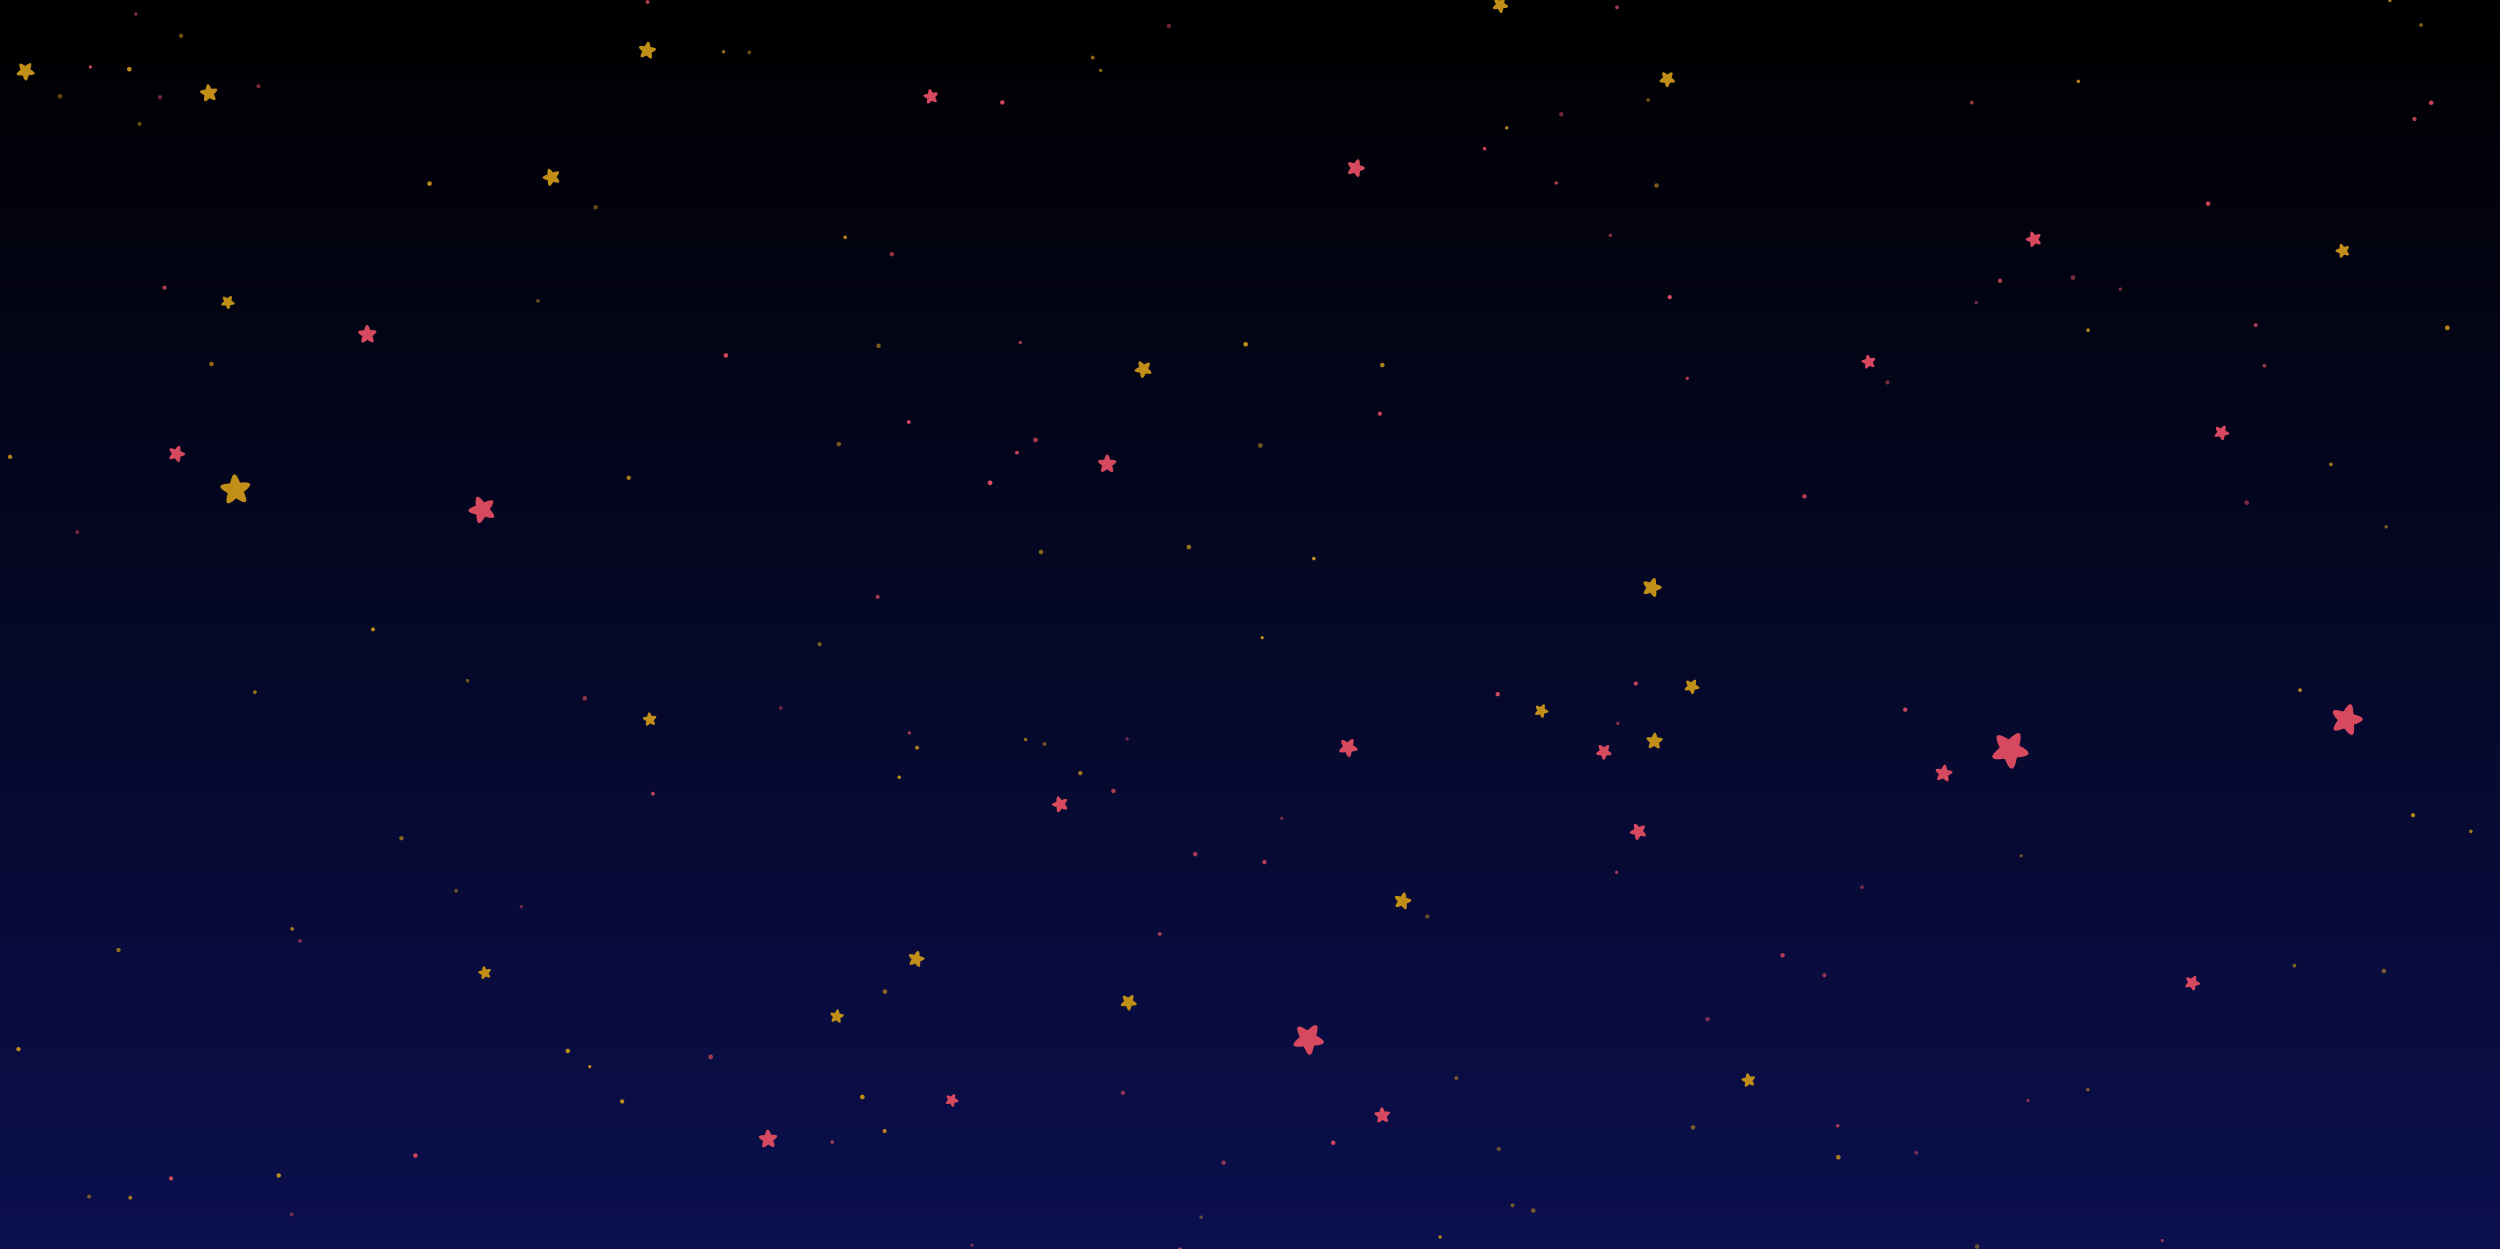 <?xml version="1.0" encoding="utf-8"?><svg xmlns="http://www.w3.org/2000/svg" xmlns:xlink="http://www.w3.org/1999/xlink" width="1879" height="939" preserveAspectRatio="xMidYMid" viewBox="0 0 1879 939" style="z-index:1;margin-right:-2px;display:block;background-repeat-y:initial;background-repeat-x:initial;background-color:rgb(241, 242, 243);animation-play-state:paused" ><g transform="translate(939.5,469.5) scale(1,1) translate(-939.5,-469.5)" style="transform:matrix(1, 0, 0, 1, 0, 0);animation-play-state:paused" ><defs style="animation-play-state:paused" ><linearGradient id="lg-0.3589778471682479" x1="0" x2="0" y1="0" y2="1" style="animation-play-state:paused" ><stop stop-color="#000000" offset="0" style="animation-play-state:paused" ></stop>

  
<stop stop-color="#0b0f4e" offset="1" style="animation-play-state:paused" ></stop></linearGradient></defs>


<rect x="0" y="0" width="1879" height="939" fill="url(#lg-0.3589778471682479)" style="animation-play-state:paused" ></rect>
<g transform="translate(1511.812 563.787) rotate(101.775) scale(0.684)" style="transform:matrix(-0.14, 0.669, -0.669, -0.14, 1511.81, 563.787);animation-play-state:paused" ><path fill="#d7495e" d="M6.38-8.33C5.84-10.74,5-13.08,3.83-15.26c-0.85-1.58-1.98-4.16-4.16-3.86c-1.93,0.26-3.02,2.91-3.79,4.44 c-0.51,1-0.95,2.03-1.32,3.09c-0.37,1.06-0.47,2.86-1.16,3.72c-0.67,0.83-2.16,0.35-3.08,0.33c-1.36-0.03-2.71,0.04-4.06,0.21 c-1.72,0.22-4.81,0.42-5.85,2.03c-1.25,1.94,0.7,3.8,1.93,5.13c1.68,1.82,3.6,3.27,5.67,4.62c1.14,0.74,1.08,1.25,0.59,2.47 c-0.51,1.28-0.93,2.59-1.25,3.92c-0.44,1.86-1.34,5.14-0.4,6.93c1.16,2.23,3.65,1.11,5.37,0.35c2.37-1.05,4.49-2.47,6.49-4.1 c1.2-0.97,1.67-0.56,2.78,0.35c1.06,0.86,2.17,1.65,3.35,2.35c1.59,0.95,4.49,2.84,6.43,2.36c2.4-0.58,2-3.33,1.8-5.2 c-0.29-2.64-1.16-4.97-1.98-7.47c-0.5-1.54,0.7-1.87,1.83-2.64c1.09-0.73,2.12-1.54,3.09-2.42c1.41-1.28,4.24-3.58,3.84-5.73 c-0.45-2.42-4.05-2.66-6-2.93c-1.34-0.19-2.68-0.26-4.03-0.24C8.93-7.54,6.7-6.89,6.38-8.33z" style="animation-play-state:paused" ></path></g>
<g transform="translate(984.305 781.126) rotate(102.8) scale(0.574)" style="transform:matrix(-0.127, 0.56, -0.56, -0.127, 984.305, 781.126);animation-play-state:paused" ><path fill="#d7495e" d="M6.38-8.33C5.84-10.74,5-13.08,3.83-15.26c-0.85-1.58-1.98-4.16-4.16-3.86c-1.93,0.26-3.02,2.91-3.79,4.44 c-0.51,1-0.95,2.03-1.32,3.09c-0.37,1.06-0.47,2.86-1.16,3.72c-0.67,0.83-2.16,0.35-3.08,0.33c-1.36-0.03-2.71,0.04-4.06,0.21 c-1.72,0.22-4.81,0.42-5.85,2.03c-1.25,1.94,0.7,3.8,1.93,5.13c1.68,1.82,3.6,3.27,5.67,4.62c1.14,0.74,1.08,1.25,0.59,2.47 c-0.51,1.28-0.93,2.59-1.25,3.92c-0.44,1.86-1.34,5.14-0.4,6.93c1.16,2.23,3.65,1.11,5.37,0.35c2.37-1.05,4.49-2.47,6.49-4.1 c1.2-0.97,1.67-0.56,2.78,0.35c1.06,0.86,2.17,1.65,3.35,2.35c1.59,0.95,4.49,2.84,6.43,2.36c2.4-0.58,2-3.33,1.8-5.2 c-0.29-2.64-1.16-4.97-1.98-7.47c-0.5-1.54,0.7-1.87,1.83-2.64c1.09-0.73,2.12-1.54,3.09-2.42c1.41-1.28,4.24-3.58,3.84-5.73 c-0.45-2.42-4.05-2.66-6-2.93c-1.34-0.19-2.68-0.26-4.03-0.24C8.93-7.54,6.7-6.89,6.38-8.33z" style="animation-play-state:paused" ></path></g>
<g transform="translate(363.131 382.536) rotate(50.225) scale(0.5)" style="transform:matrix(0.32, 0.384, -0.384, 0.32, 363.131, 382.536);animation-play-state:paused" ><path fill="#d7495e" d="M6.38-8.33C5.84-10.74,5-13.08,3.83-15.26c-0.85-1.58-1.98-4.16-4.16-3.86c-1.93,0.26-3.02,2.91-3.79,4.44 c-0.51,1-0.95,2.03-1.32,3.09c-0.37,1.06-0.47,2.86-1.16,3.72c-0.67,0.83-2.16,0.35-3.08,0.33c-1.36-0.03-2.71,0.04-4.06,0.21 c-1.72,0.22-4.81,0.42-5.85,2.03c-1.25,1.94,0.7,3.8,1.93,5.13c1.68,1.82,3.6,3.27,5.67,4.62c1.14,0.74,1.08,1.25,0.59,2.47 c-0.51,1.28-0.93,2.59-1.25,3.92c-0.44,1.86-1.34,5.14-0.4,6.93c1.16,2.23,3.65,1.11,5.37,0.35c2.37-1.05,4.49-2.47,6.49-4.1 c1.2-0.97,1.67-0.56,2.78,0.35c1.06,0.86,2.17,1.65,3.35,2.35c1.59,0.95,4.49,2.84,6.43,2.36c2.4-0.58,2-3.33,1.8-5.2 c-0.29-2.64-1.16-4.97-1.98-7.47c-0.5-1.54,0.7-1.87,1.83-2.64c1.09-0.73,2.12-1.54,3.09-2.42c1.41-1.28,4.24-3.58,3.84-5.73 c-0.45-2.42-4.05-2.66-6-2.93c-1.34-0.19-2.68-0.26-4.03-0.24C8.93-7.54,6.7-6.89,6.38-8.33z" style="animation-play-state:paused" ></path></g>
<g transform="translate(1762.822 540.462) rotate(303.006) scale(0.581)" style="transform:matrix(0.317, -0.487, 0.487, 0.317, 1762.82, 540.462);animation-play-state:paused" ><path fill="#d7495e" d="M6.38-8.33C5.84-10.74,5-13.08,3.83-15.26c-0.85-1.58-1.98-4.16-4.16-3.86c-1.93,0.26-3.02,2.91-3.79,4.44 c-0.51,1-0.95,2.03-1.32,3.09c-0.37,1.06-0.47,2.86-1.16,3.72c-0.67,0.83-2.16,0.35-3.08,0.33c-1.36-0.03-2.71,0.04-4.06,0.21 c-1.72,0.22-4.81,0.42-5.85,2.03c-1.25,1.94,0.7,3.8,1.93,5.13c1.68,1.82,3.6,3.27,5.67,4.62c1.14,0.74,1.08,1.25,0.59,2.47 c-0.51,1.28-0.93,2.59-1.25,3.92c-0.44,1.86-1.34,5.14-0.4,6.93c1.16,2.23,3.65,1.11,5.37,0.35c2.37-1.05,4.49-2.47,6.49-4.1 c1.2-0.97,1.67-0.56,2.78,0.35c1.06,0.86,2.17,1.65,3.35,2.35c1.59,0.95,4.49,2.84,6.43,2.36c2.4-0.58,2-3.33,1.8-5.2 c-0.29-2.64-1.16-4.97-1.98-7.47c-0.5-1.54,0.7-1.87,1.83-2.64c1.09-0.73,2.12-1.54,3.09-2.42c1.41-1.28,4.24-3.58,3.84-5.73 c-0.45-2.42-4.05-2.66-6-2.93c-1.34-0.19-2.68-0.26-4.03-0.24C8.93-7.54,6.7-6.89,6.38-8.33z" style="animation-play-state:paused" ></path></g>
<g transform="translate(176.539 369.047) rotate(211.631) scale(0.559)" style="transform:matrix(-0.476, -0.293, 0.293, -0.476, 176.539, 369.047);animation-play-state:paused" ><path fill="#c18e18" d="M6.38-8.33C5.84-10.74,5-13.08,3.83-15.26c-0.85-1.58-1.98-4.16-4.16-3.86c-1.93,0.26-3.02,2.91-3.79,4.44 c-0.51,1-0.95,2.03-1.32,3.09c-0.37,1.06-0.47,2.86-1.16,3.72c-0.67,0.83-2.16,0.35-3.08,0.33c-1.36-0.03-2.71,0.04-4.06,0.21 c-1.72,0.22-4.81,0.42-5.85,2.03c-1.25,1.94,0.7,3.8,1.93,5.13c1.68,1.82,3.6,3.27,5.67,4.62c1.14,0.74,1.08,1.25,0.59,2.47 c-0.51,1.28-0.93,2.59-1.25,3.92c-0.44,1.86-1.34,5.14-0.4,6.93c1.16,2.23,3.65,1.11,5.37,0.35c2.37-1.05,4.49-2.47,6.49-4.1 c1.2-0.97,1.67-0.56,2.78,0.35c1.06,0.86,2.17,1.65,3.35,2.35c1.59,0.95,4.49,2.84,6.43,2.36c2.4-0.58,2-3.33,1.8-5.2 c-0.29-2.64-1.16-4.97-1.98-7.47c-0.5-1.54,0.7-1.87,1.83-2.64c1.09-0.73,2.12-1.54,3.09-2.42c1.41-1.28,4.24-3.58,3.84-5.73 c-0.45-2.42-4.05-2.66-6-2.93c-1.34-0.19-2.68-0.26-4.03-0.24C8.93-7.54,6.7-6.89,6.38-8.33z" style="animation-play-state:paused" ></path></g>
<g transform="translate(1669.401 324.801) rotate(322.257) scale(0.28)" style="transform:matrix(0.222, -0.172, 0.172, 0.222, 1669.4, 324.801);animation-play-state:paused" ><g transform="matrix(0.99,-0.14,0.14,0.99,0,0)" style="transform:matrix(0.99, -0.14, 0.14, 0.99, 0, 0);animation-play-state:paused" ><path fill="#d7495e" d="M6.38-8.33C5.84-10.74,5-13.08,3.83-15.26c-0.85-1.58-1.98-4.16-4.16-3.86c-1.93,0.26-3.02,2.91-3.79,4.44 c-0.51,1-0.95,2.03-1.32,3.09c-0.37,1.06-0.47,2.86-1.16,3.72c-0.67,0.83-2.16,0.35-3.08,0.33c-1.36-0.03-2.71,0.04-4.06,0.21 c-1.72,0.22-4.81,0.42-5.85,2.03c-1.25,1.94,0.7,3.8,1.93,5.13c1.68,1.82,3.6,3.27,5.67,4.62c1.14,0.74,1.08,1.25,0.59,2.47 c-0.51,1.28-0.93,2.59-1.25,3.92c-0.44,1.86-1.34,5.14-0.4,6.93c1.16,2.23,3.65,1.11,5.37,0.35c2.37-1.05,4.49-2.47,6.49-4.1 c1.2-0.97,1.67-0.56,2.78,0.35c1.06,0.86,2.17,1.65,3.35,2.35c1.59,0.95,4.49,2.84,6.43,2.36c2.4-0.58,2-3.33,1.8-5.2 c-0.29-2.64-1.16-4.97-1.98-7.47c-0.5-1.54,0.7-1.87,1.83-2.64c1.09-0.73,2.12-1.54,3.09-2.42c1.41-1.28,4.24-3.58,3.84-5.73 c-0.45-2.42-4.05-2.66-6-2.93c-1.34-0.19-2.68-0.26-4.03-0.24C8.93-7.54,6.7-6.89,6.38-8.33z" style="animation-play-state:paused" ></path></g></g>
<g transform="translate(19.772 53.629) rotate(112.445) scale(0.338)" style="transform:matrix(-0.129, 0.313, -0.313, -0.129, 19.772, 53.629);animation-play-state:paused" ><g transform="matrix(0.993,-0.121,0.121,0.993,0,0)" style="transform:matrix(0.993, -0.121, 0.121, 0.993, 0, 0);animation-play-state:paused" ><path fill="#c18e18" d="M6.38-8.33C5.84-10.74,5-13.08,3.83-15.26c-0.85-1.58-1.98-4.16-4.16-3.86c-1.93,0.26-3.02,2.91-3.79,4.44 c-0.51,1-0.95,2.03-1.32,3.09c-0.37,1.06-0.47,2.86-1.16,3.72c-0.67,0.83-2.16,0.35-3.08,0.33c-1.36-0.03-2.71,0.04-4.06,0.21 c-1.72,0.22-4.81,0.42-5.85,2.03c-1.25,1.94,0.7,3.8,1.93,5.13c1.68,1.82,3.6,3.27,5.67,4.62c1.14,0.74,1.08,1.25,0.59,2.47 c-0.51,1.28-0.93,2.59-1.25,3.92c-0.44,1.86-1.34,5.14-0.4,6.93c1.16,2.23,3.65,1.11,5.37,0.35c2.37-1.05,4.49-2.47,6.49-4.1 c1.2-0.97,1.67-0.56,2.78,0.35c1.06,0.86,2.17,1.65,3.35,2.35c1.59,0.95,4.49,2.84,6.43,2.36c2.4-0.58,2-3.33,1.8-5.2 c-0.29-2.64-1.16-4.97-1.98-7.47c-0.5-1.54,0.7-1.87,1.83-2.64c1.09-0.73,2.12-1.54,3.09-2.42c1.41-1.28,4.24-3.58,3.84-5.73 c-0.45-2.42-4.05-2.66-6-2.93c-1.34-0.19-2.68-0.26-4.03-0.24C8.93-7.54,6.7-6.89,6.38-8.33z" style="animation-play-state:paused" ></path></g></g>
<g transform="translate(1243.544 556.541) rotate(8.186) scale(0.309)" style="transform:matrix(0.306, 0.044, -0.044, 0.306, 1243.54, 556.541);animation-play-state:paused" ><g transform="matrix(0.995,-0.097,0.097,0.995,0,0)" style="transform:matrix(0.995, -0.097, 0.097, 0.995, 0, 0);animation-play-state:paused" ><path fill="#c18e18" d="M6.38-8.33C5.84-10.74,5-13.08,3.83-15.26c-0.85-1.58-1.98-4.16-4.16-3.86c-1.93,0.26-3.02,2.91-3.79,4.44 c-0.51,1-0.95,2.03-1.32,3.09c-0.37,1.06-0.47,2.86-1.16,3.72c-0.67,0.83-2.16,0.35-3.08,0.33c-1.36-0.03-2.71,0.04-4.06,0.21 c-1.72,0.22-4.81,0.42-5.85,2.03c-1.25,1.94,0.7,3.8,1.93,5.13c1.68,1.82,3.6,3.27,5.67,4.62c1.14,0.74,1.08,1.25,0.59,2.47 c-0.51,1.28-0.93,2.59-1.25,3.92c-0.44,1.86-1.34,5.14-0.4,6.93c1.16,2.23,3.65,1.11,5.37,0.35c2.37-1.05,4.49-2.47,6.49-4.1 c1.2-0.97,1.67-0.56,2.78,0.35c1.06,0.86,2.17,1.65,3.35,2.35c1.59,0.95,4.49,2.84,6.43,2.36c2.4-0.58,2-3.33,1.8-5.2 c-0.29-2.64-1.16-4.97-1.98-7.47c-0.5-1.54,0.7-1.87,1.83-2.64c1.09-0.73,2.12-1.54,3.09-2.42c1.41-1.28,4.24-3.58,3.84-5.73 c-0.45-2.42-4.05-2.66-6-2.93c-1.34-0.19-2.68-0.26-4.03-0.24C8.93-7.54,6.7-6.89,6.38-8.33z" style="animation-play-state:paused" ></path></g></g>
<g transform="translate(1647.823 739.199) rotate(172.45) scale(0.281)" style="transform:matrix(-0.279, 0.037, -0.037, -0.279, 1647.82, 739.199);animation-play-state:paused" ><g transform="matrix(0.997,-0.071,0.071,0.997,0,0)" style="transform:matrix(0.997, -0.071, 0.071, 0.997, 0, 0);animation-play-state:paused" ><path fill="#d7495e" d="M6.38-8.33C5.84-10.74,5-13.08,3.83-15.26c-0.85-1.58-1.98-4.16-4.16-3.86c-1.93,0.26-3.02,2.91-3.79,4.44 c-0.51,1-0.95,2.03-1.32,3.09c-0.37,1.06-0.47,2.86-1.16,3.72c-0.67,0.83-2.16,0.35-3.08,0.33c-1.36-0.03-2.71,0.04-4.06,0.21 c-1.72,0.22-4.81,0.42-5.85,2.03c-1.25,1.94,0.7,3.8,1.93,5.13c1.68,1.82,3.6,3.27,5.67,4.62c1.14,0.74,1.08,1.25,0.59,2.47 c-0.51,1.28-0.93,2.59-1.25,3.92c-0.44,1.86-1.34,5.14-0.4,6.93c1.16,2.23,3.65,1.11,5.37,0.35c2.37-1.05,4.49-2.47,6.49-4.1 c1.2-0.97,1.67-0.56,2.78,0.35c1.06,0.86,2.17,1.65,3.35,2.35c1.59,0.95,4.49,2.84,6.43,2.36c2.4-0.58,2-3.33,1.8-5.2 c-0.29-2.64-1.16-4.97-1.98-7.47c-0.5-1.54,0.7-1.87,1.83-2.64c1.09-0.73,2.12-1.54,3.09-2.42c1.41-1.28,4.24-3.58,3.84-5.73 c-0.45-2.42-4.05-2.66-6-2.93c-1.34-0.19-2.68-0.26-4.03-0.24C8.93-7.54,6.7-6.89,6.38-8.33z" style="animation-play-state:paused" ></path></g></g>
<g transform="translate(1252.853 58.992) rotate(327.232) scale(0.294)" style="transform:matrix(0.247, -0.159, 0.159, 0.247, 1252.85, 58.992);animation-play-state:paused" ><g transform="matrix(0.999,-0.042,0.042,0.999,0,0)" style="transform:matrix(0.999, -0.042, 0.042, 0.999, 0, 0);animation-play-state:paused" ><path fill="#c18e18" d="M6.38-8.33C5.84-10.74,5-13.08,3.83-15.26c-0.85-1.58-1.98-4.16-4.16-3.86c-1.93,0.26-3.02,2.91-3.79,4.44 c-0.51,1-0.95,2.03-1.32,3.09c-0.37,1.06-0.47,2.86-1.16,3.72c-0.67,0.83-2.16,0.35-3.08,0.33c-1.36-0.03-2.71,0.04-4.06,0.21 c-1.72,0.22-4.81,0.42-5.85,2.03c-1.25,1.94,0.7,3.8,1.93,5.13c1.68,1.82,3.6,3.27,5.67,4.62c1.14,0.74,1.08,1.25,0.59,2.47 c-0.51,1.28-0.93,2.59-1.25,3.92c-0.44,1.86-1.34,5.14-0.4,6.93c1.16,2.23,3.65,1.11,5.37,0.35c2.37-1.05,4.49-2.47,6.49-4.1 c1.2-0.97,1.67-0.56,2.78,0.35c1.06,0.86,2.17,1.65,3.35,2.35c1.59,0.95,4.49,2.84,6.43,2.36c2.4-0.58,2-3.33,1.8-5.2 c-0.29-2.64-1.16-4.97-1.98-7.47c-0.5-1.54,0.7-1.87,1.83-2.64c1.09-0.73,2.12-1.54,3.09-2.42c1.41-1.28,4.24-3.58,3.84-5.73 c-0.45-2.42-4.05-2.66-6-2.93c-1.34-0.19-2.68-0.26-4.03-0.24C8.93-7.54,6.7-6.89,6.38-8.33z" style="animation-play-state:paused" ></path></g></g>
<g transform="translate(1528.489 179.349) rotate(341.929) scale(0.293)" style="transform:matrix(0.278, -0.091, 0.091, 0.278, 1528.49, 179.349);animation-play-state:paused" ><g transform="matrix(1,-0.012,0.012,1,0,0)" style="transform:matrix(1, -0.012, 0.012, 1, 0, 0);animation-play-state:paused" ><path fill="#d7495e" d="M6.38-8.33C5.84-10.74,5-13.08,3.83-15.26c-0.85-1.58-1.98-4.16-4.16-3.86c-1.93,0.26-3.02,2.91-3.79,4.44 c-0.51,1-0.95,2.03-1.32,3.09c-0.37,1.06-0.47,2.86-1.16,3.72c-0.67,0.83-2.16,0.35-3.08,0.33c-1.36-0.03-2.71,0.04-4.06,0.21 c-1.72,0.22-4.81,0.42-5.85,2.03c-1.25,1.94,0.7,3.8,1.93,5.13c1.68,1.82,3.6,3.27,5.67,4.62c1.14,0.74,1.08,1.25,0.59,2.47 c-0.51,1.28-0.93,2.59-1.25,3.92c-0.44,1.86-1.34,5.14-0.4,6.93c1.16,2.23,3.65,1.11,5.37,0.35c2.37-1.05,4.49-2.47,6.49-4.1 c1.2-0.97,1.67-0.56,2.78,0.35c1.06,0.86,2.17,1.65,3.35,2.35c1.59,0.95,4.49,2.84,6.43,2.36c2.4-0.58,2-3.33,1.8-5.2 c-0.29-2.64-1.16-4.97-1.98-7.47c-0.5-1.54,0.7-1.87,1.83-2.64c1.09-0.73,2.12-1.54,3.09-2.42c1.41-1.28,4.24-3.58,3.84-5.73 c-0.45-2.42-4.05-2.66-6-2.93c-1.34-0.19-2.68-0.26-4.03-0.24C8.93-7.54,6.7-6.89,6.38-8.33z" style="animation-play-state:paused" ></path></g></g>
<g transform="translate(629.147 764.339) rotate(151.293) scale(0.258)" style="transform:matrix(-0.226, 0.124, -0.124, -0.226, 629.147, 764.339);animation-play-state:paused" ><g transform="matrix(1,0.019,-0.019,1,0,0)" style="transform:matrix(1, 0.019, -0.019, 1, 0, 0);animation-play-state:paused" ><path fill="#c18e18" d="M6.38-8.33C5.84-10.74,5-13.08,3.83-15.26c-0.85-1.58-1.98-4.16-4.16-3.86c-1.93,0.26-3.02,2.91-3.79,4.44 c-0.51,1-0.95,2.03-1.32,3.09c-0.37,1.06-0.47,2.86-1.16,3.72c-0.67,0.83-2.16,0.35-3.08,0.33c-1.36-0.03-2.71,0.04-4.06,0.21 c-1.72,0.22-4.81,0.42-5.85,2.03c-1.25,1.94,0.7,3.8,1.93,5.13c1.68,1.82,3.6,3.27,5.67,4.62c1.14,0.74,1.08,1.25,0.59,2.47 c-0.51,1.28-0.93,2.59-1.25,3.92c-0.44,1.86-1.34,5.14-0.4,6.93c1.16,2.23,3.65,1.11,5.37,0.35c2.37-1.05,4.49-2.47,6.49-4.1 c1.2-0.97,1.67-0.56,2.78,0.35c1.06,0.86,2.17,1.65,3.35,2.35c1.59,0.95,4.49,2.84,6.43,2.36c2.4-0.58,2-3.33,1.8-5.2 c-0.29-2.64-1.16-4.97-1.98-7.47c-0.5-1.54,0.7-1.87,1.83-2.64c1.09-0.73,2.12-1.54,3.09-2.42c1.41-1.28,4.24-3.58,3.84-5.73 c-0.45-2.42-4.05-2.66-6-2.93c-1.34-0.19-2.68-0.26-4.03-0.24C8.93-7.54,6.7-6.89,6.38-8.33z" style="animation-play-state:paused" ></path></g></g>
<g transform="translate(170.93 226.734) rotate(315.75) scale(0.254)" style="transform:matrix(0.182, -0.178, 0.178, 0.182, 170.93, 226.734);animation-play-state:paused" ><g transform="matrix(0.999,0.05,-0.05,0.999,0,0)" style="transform:matrix(0.999, 0.05, -0.05, 0.999, 0, 0);animation-play-state:paused" ><path fill="#c18e18" d="M6.38-8.33C5.84-10.74,5-13.08,3.83-15.26c-0.85-1.58-1.98-4.16-4.16-3.86c-1.93,0.26-3.02,2.91-3.79,4.44 c-0.51,1-0.95,2.03-1.32,3.09c-0.37,1.06-0.47,2.86-1.16,3.72c-0.67,0.83-2.16,0.35-3.08,0.33c-1.36-0.03-2.71,0.04-4.06,0.21 c-1.72,0.22-4.81,0.42-5.85,2.03c-1.25,1.94,0.7,3.8,1.93,5.13c1.68,1.82,3.6,3.27,5.67,4.62c1.14,0.74,1.08,1.25,0.59,2.47 c-0.51,1.28-0.93,2.59-1.25,3.92c-0.44,1.86-1.34,5.14-0.4,6.93c1.16,2.23,3.65,1.11,5.37,0.35c2.37-1.05,4.49-2.47,6.49-4.1 c1.2-0.97,1.67-0.56,2.78,0.35c1.06,0.86,2.17,1.65,3.35,2.35c1.59,0.95,4.49,2.84,6.43,2.36c2.4-0.58,2-3.33,1.8-5.2 c-0.29-2.64-1.16-4.97-1.98-7.47c-0.5-1.54,0.7-1.87,1.83-2.64c1.09-0.73,2.12-1.54,3.09-2.42c1.41-1.28,4.24-3.58,3.84-5.73 c-0.45-2.42-4.05-2.66-6-2.93c-1.34-0.19-2.68-0.26-4.03-0.24C8.93-7.54,6.7-6.89,6.38-8.33z" style="animation-play-state:paused" ></path></g></g>
<g transform="translate(1241.733 442.212) rotate(155.765) scale(0.358)" style="transform:matrix(-0.326, 0.147, -0.147, -0.326, 1241.73, 442.212);animation-play-state:paused" ><g transform="matrix(0.997,0.078,-0.078,0.997,0,0)" style="transform:matrix(0.997, 0.078, -0.078, 0.997, 0, 0);animation-play-state:paused" ><path fill="#c18e18" d="M6.38-8.33C5.84-10.74,5-13.08,3.83-15.26c-0.85-1.58-1.98-4.16-4.16-3.86c-1.93,0.26-3.02,2.91-3.79,4.44 c-0.51,1-0.95,2.03-1.32,3.09c-0.37,1.06-0.47,2.86-1.16,3.72c-0.67,0.83-2.16,0.35-3.08,0.33c-1.36-0.03-2.71,0.04-4.06,0.21 c-1.72,0.22-4.81,0.42-5.85,2.03c-1.25,1.94,0.7,3.8,1.93,5.13c1.68,1.82,3.6,3.27,5.67,4.62c1.14,0.74,1.08,1.25,0.59,2.47 c-0.51,1.28-0.93,2.59-1.25,3.92c-0.44,1.86-1.34,5.14-0.4,6.93c1.16,2.23,3.65,1.11,5.37,0.35c2.37-1.05,4.49-2.47,6.49-4.1 c1.2-0.97,1.67-0.56,2.78,0.35c1.06,0.86,2.17,1.65,3.35,2.35c1.59,0.95,4.49,2.84,6.43,2.36c2.4-0.58,2-3.33,1.8-5.2 c-0.29-2.64-1.16-4.97-1.98-7.47c-0.5-1.54,0.7-1.87,1.83-2.64c1.09-0.73,2.12-1.54,3.09-2.42c1.41-1.28,4.24-3.58,3.84-5.73 c-0.45-2.42-4.05-2.66-6-2.93c-1.34-0.19-2.68-0.26-4.03-0.24C8.93-7.54,6.7-6.89,6.38-8.33z" style="animation-play-state:paused" ></path></g></g>
<g transform="translate(1039.407 838.164) rotate(62.647) scale(0.297)" style="transform:matrix(0.137, 0.264, -0.264, 0.137, 1039.41, 838.164);animation-play-state:paused" ><g transform="matrix(0.995,0.104,-0.104,0.995,0,0)" style="transform:matrix(0.995, 0.104, -0.104, 0.995, 0, 0);animation-play-state:paused" ><path fill="#d7495e" d="M6.38-8.33C5.84-10.74,5-13.08,3.83-15.26c-0.85-1.58-1.98-4.16-4.16-3.86c-1.93,0.26-3.02,2.91-3.79,4.44 c-0.51,1-0.95,2.03-1.32,3.09c-0.37,1.06-0.47,2.86-1.16,3.72c-0.67,0.83-2.16,0.35-3.08,0.33c-1.36-0.03-2.71,0.04-4.06,0.21 c-1.72,0.22-4.81,0.42-5.85,2.03c-1.25,1.94,0.7,3.8,1.93,5.13c1.68,1.82,3.6,3.27,5.67,4.62c1.14,0.74,1.08,1.25,0.59,2.47 c-0.51,1.28-0.93,2.59-1.25,3.92c-0.44,1.86-1.34,5.14-0.4,6.93c1.16,2.23,3.65,1.11,5.37,0.35c2.37-1.05,4.49-2.47,6.49-4.1 c1.2-0.97,1.67-0.56,2.78,0.35c1.06,0.86,2.17,1.65,3.35,2.35c1.59,0.95,4.49,2.84,6.43,2.36c2.4-0.58,2-3.33,1.8-5.2 c-0.29-2.64-1.16-4.97-1.98-7.47c-0.5-1.54,0.7-1.87,1.83-2.64c1.09-0.73,2.12-1.54,3.09-2.42c1.41-1.28,4.24-3.58,3.84-5.73 c-0.45-2.42-4.05-2.66-6-2.93c-1.34-0.19-2.68-0.26-4.03-0.24C8.93-7.54,6.7-6.89,6.38-8.33z" style="animation-play-state:paused" ></path></g></g>
<g transform="translate(1404.387 272.438) rotate(197.487) scale(0.263)" style="transform:matrix(-0.251, -0.079, 0.079, -0.251, 1404.39, 272.438);animation-play-state:paused" ><g transform="matrix(0.992,0.126,-0.126,0.992,0,0)" style="transform:matrix(0.992, 0.126, -0.126, 0.992, 0, 0);animation-play-state:paused" ><path fill="#d7495e" d="M6.38-8.33C5.84-10.74,5-13.08,3.83-15.26c-0.85-1.58-1.98-4.16-4.16-3.86c-1.93,0.26-3.02,2.91-3.79,4.44 c-0.51,1-0.95,2.03-1.32,3.09c-0.37,1.06-0.47,2.86-1.16,3.72c-0.67,0.83-2.16,0.35-3.08,0.33c-1.36-0.03-2.71,0.04-4.06,0.21 c-1.72,0.22-4.81,0.42-5.85,2.03c-1.25,1.94,0.7,3.8,1.93,5.13c1.68,1.82,3.6,3.27,5.67,4.62c1.14,0.74,1.08,1.25,0.59,2.47 c-0.51,1.28-0.93,2.59-1.25,3.92c-0.44,1.86-1.34,5.14-0.4,6.93c1.16,2.23,3.65,1.11,5.37,0.35c2.37-1.05,4.49-2.47,6.49-4.1 c1.2-0.97,1.67-0.56,2.78,0.35c1.06,0.86,2.17,1.65,3.35,2.35c1.59,0.95,4.49,2.84,6.43,2.36c2.4-0.58,2-3.33,1.8-5.2 c-0.29-2.64-1.16-4.97-1.98-7.47c-0.5-1.54,0.7-1.87,1.83-2.64c1.09-0.73,2.12-1.54,3.09-2.42c1.41-1.28,4.24-3.58,3.84-5.73 c-0.45-2.42-4.05-2.66-6-2.93c-1.34-0.19-2.68-0.26-4.03-0.24C8.93-7.54,6.7-6.89,6.38-8.33z" style="animation-play-state:paused" ></path></g></g>
<g transform="translate(859.12 277.005) rotate(324.131) scale(0.32)" style="transform:matrix(0.259, -0.188, 0.188, 0.259, 859.12, 277.005);animation-play-state:paused" ><g transform="matrix(0.99,0.144,-0.144,0.99,0,0)" style="transform:matrix(0.99, 0.144, -0.144, 0.99, 0, 0);animation-play-state:paused" ><path fill="#c18e18" d="M6.38-8.33C5.84-10.74,5-13.08,3.83-15.26c-0.85-1.58-1.98-4.16-4.16-3.86c-1.93,0.26-3.02,2.91-3.79,4.44 c-0.51,1-0.95,2.03-1.32,3.09c-0.37,1.06-0.47,2.86-1.16,3.72c-0.67,0.83-2.16,0.35-3.08,0.33c-1.36-0.03-2.71,0.04-4.06,0.21 c-1.72,0.22-4.81,0.42-5.85,2.03c-1.25,1.94,0.7,3.8,1.93,5.13c1.68,1.82,3.6,3.27,5.67,4.62c1.14,0.74,1.08,1.25,0.59,2.47 c-0.51,1.28-0.93,2.59-1.25,3.92c-0.44,1.86-1.34,5.14-0.4,6.93c1.16,2.23,3.65,1.11,5.37,0.35c2.37-1.05,4.49-2.47,6.49-4.1 c1.2-0.97,1.67-0.56,2.78,0.35c1.06,0.86,2.17,1.65,3.35,2.35c1.59,0.95,4.49,2.84,6.43,2.36c2.4-0.58,2-3.33,1.8-5.2 c-0.29-2.64-1.16-4.97-1.98-7.47c-0.5-1.54,0.7-1.87,1.83-2.64c1.09-0.73,2.12-1.54,3.09-2.42c1.41-1.28,4.24-3.58,3.84-5.73 c-0.45-2.42-4.05-2.66-6-2.93c-1.34-0.19-2.68-0.26-4.03-0.24C8.93-7.54,6.7-6.89,6.38-8.33z" style="animation-play-state:paused" ></path></g></g>
<g transform="translate(1761.258 188.755) rotate(116.659) scale(0.265)" style="transform:matrix(-0.119, 0.237, -0.237, -0.119, 1761.26, 188.755);animation-play-state:paused" ><g transform="matrix(0.987,0.158,-0.158,0.987,0,0)" style="transform:matrix(0.987, 0.158, -0.158, 0.987, 0, 0);animation-play-state:paused" ><path fill="#c18e18" d="M6.38-8.33C5.84-10.74,5-13.08,3.83-15.26c-0.85-1.58-1.98-4.16-4.16-3.86c-1.93,0.26-3.02,2.91-3.79,4.44 c-0.51,1-0.95,2.03-1.32,3.09c-0.37,1.06-0.47,2.86-1.16,3.72c-0.67,0.83-2.16,0.35-3.08,0.33c-1.36-0.03-2.71,0.04-4.06,0.21 c-1.72,0.22-4.81,0.42-5.85,2.03c-1.25,1.94,0.7,3.8,1.93,5.13c1.68,1.82,3.6,3.27,5.67,4.62c1.14,0.74,1.08,1.25,0.59,2.47 c-0.51,1.28-0.93,2.59-1.25,3.92c-0.44,1.86-1.34,5.14-0.4,6.93c1.16,2.23,3.65,1.11,5.37,0.35c2.37-1.05,4.49-2.47,6.49-4.1 c1.2-0.97,1.67-0.56,2.78,0.35c1.06,0.86,2.17,1.65,3.35,2.35c1.59,0.95,4.49,2.84,6.43,2.36c2.4-0.58,2-3.33,1.8-5.2 c-0.29-2.64-1.16-4.97-1.98-7.47c-0.5-1.54,0.7-1.87,1.83-2.64c1.09-0.73,2.12-1.54,3.09-2.42c1.41-1.28,4.24-3.58,3.84-5.73 c-0.45-2.42-4.05-2.66-6-2.93c-1.34-0.19-2.68-0.26-4.03-0.24C8.93-7.54,6.7-6.89,6.38-8.33z" style="animation-play-state:paused" ></path></g></g>
<g transform="translate(699.622 72.143) rotate(339.961) scale(0.276)" style="transform:matrix(0.26, -0.095, 0.095, 0.26, 699.622, 72.143);animation-play-state:paused" ><g transform="matrix(0.986,0.167,-0.167,0.986,0,0)" style="transform:matrix(0.986, 0.167, -0.167, 0.986, 0, 0);animation-play-state:paused" ><path fill="#d7495e" d="M6.38-8.33C5.84-10.74,5-13.08,3.83-15.26c-0.85-1.58-1.98-4.16-4.16-3.86c-1.93,0.26-3.02,2.91-3.79,4.44 c-0.51,1-0.95,2.03-1.32,3.09c-0.37,1.06-0.47,2.86-1.16,3.72c-0.67,0.83-2.16,0.35-3.08,0.33c-1.36-0.03-2.71,0.04-4.06,0.21 c-1.72,0.22-4.81,0.42-5.85,2.03c-1.25,1.94,0.7,3.8,1.93,5.13c1.68,1.82,3.6,3.27,5.67,4.62c1.14,0.74,1.08,1.25,0.59,2.47 c-0.51,1.28-0.93,2.59-1.25,3.92c-0.44,1.86-1.34,5.14-0.4,6.93c1.16,2.23,3.65,1.11,5.37,0.35c2.37-1.05,4.49-2.47,6.49-4.1 c1.2-0.97,1.67-0.56,2.78,0.35c1.06,0.86,2.17,1.65,3.35,2.35c1.59,0.95,4.49,2.84,6.43,2.36c2.4-0.58,2-3.33,1.8-5.2 c-0.29-2.64-1.16-4.97-1.98-7.47c-0.5-1.54,0.7-1.87,1.83-2.64c1.09-0.73,2.12-1.54,3.09-2.42c1.41-1.28,4.24-3.58,3.84-5.73 c-0.45-2.42-4.05-2.66-6-2.93c-1.34-0.19-2.68-0.26-4.03-0.24C8.93-7.54,6.7-6.89,6.38-8.33z" style="animation-play-state:paused" ></path></g></g>
<g transform="translate(576.719 856.042) rotate(275.862) scale(0.347)" style="transform:matrix(0.035, -0.345, 0.345, 0.035, 576.719, 856.042);animation-play-state:paused" ><g transform="matrix(0.985,0.172,-0.172,0.985,0,0)" style="transform:matrix(0.985, 0.172, -0.172, 0.985, 0, 0);animation-play-state:paused" ><path fill="#d7495e" d="M6.38-8.33C5.84-10.74,5-13.08,3.83-15.26c-0.85-1.58-1.98-4.16-4.16-3.86c-1.93,0.26-3.02,2.91-3.79,4.44 c-0.51,1-0.95,2.03-1.32,3.09c-0.37,1.06-0.47,2.86-1.16,3.72c-0.67,0.83-2.16,0.35-3.08,0.33c-1.36-0.03-2.71,0.04-4.06,0.21 c-1.72,0.22-4.81,0.42-5.85,2.03c-1.25,1.94,0.7,3.8,1.93,5.13c1.68,1.82,3.6,3.27,5.67,4.62c1.14,0.74,1.08,1.25,0.59,2.47 c-0.51,1.28-0.93,2.59-1.25,3.92c-0.44,1.86-1.34,5.14-0.4,6.93c1.16,2.23,3.65,1.11,5.37,0.35c2.37-1.05,4.49-2.47,6.49-4.1 c1.2-0.97,1.67-0.56,2.78,0.35c1.06,0.86,2.17,1.65,3.35,2.35c1.59,0.95,4.49,2.84,6.43,2.36c2.4-0.58,2-3.33,1.8-5.2 c-0.29-2.64-1.16-4.97-1.98-7.47c-0.5-1.54,0.7-1.87,1.83-2.64c1.09-0.73,2.12-1.54,3.09-2.42c1.41-1.28,4.24-3.58,3.84-5.73 c-0.45-2.42-4.05-2.66-6-2.93c-1.34-0.19-2.68-0.26-4.03-0.24C8.93-7.54,6.7-6.89,6.38-8.33z" style="animation-play-state:paused" ></path></g></g>
<g transform="translate(485.871 37.776) rotate(285.838) scale(0.322)" style="transform:matrix(0.088, -0.31, 0.31, 0.088, 485.871, 37.776);animation-play-state:paused" ><g transform="matrix(0.985,0.174,-0.174,0.985,0,0)" style="transform:matrix(0.985, 0.174, -0.174, 0.985, 0, 0);animation-play-state:paused" ><path fill="#c18e18" d="M6.38-8.33C5.84-10.74,5-13.08,3.83-15.26c-0.85-1.58-1.98-4.16-4.16-3.86c-1.93,0.26-3.02,2.91-3.79,4.44 c-0.51,1-0.95,2.03-1.32,3.09c-0.37,1.06-0.47,2.86-1.16,3.72c-0.67,0.83-2.16,0.35-3.08,0.33c-1.36-0.03-2.71,0.04-4.06,0.21 c-1.72,0.22-4.81,0.42-5.85,2.03c-1.25,1.94,0.7,3.8,1.93,5.13c1.68,1.82,3.6,3.27,5.67,4.62c1.14,0.74,1.08,1.25,0.59,2.47 c-0.51,1.28-0.93,2.59-1.25,3.92c-0.44,1.86-1.34,5.14-0.4,6.93c1.16,2.23,3.65,1.11,5.37,0.35c2.37-1.05,4.49-2.47,6.49-4.1 c1.2-0.97,1.67-0.56,2.78,0.35c1.06,0.86,2.17,1.65,3.35,2.35c1.59,0.95,4.49,2.84,6.43,2.36c2.4-0.58,2-3.33,1.8-5.2 c-0.29-2.64-1.16-4.97-1.98-7.47c-0.5-1.54,0.7-1.87,1.83-2.64c1.09-0.73,2.12-1.54,3.09-2.42c1.41-1.28,4.24-3.58,3.84-5.73 c-0.45-2.42-4.05-2.66-6-2.93c-1.34-0.19-2.68-0.26-4.03-0.24C8.93-7.54,6.7-6.89,6.38-8.33z" style="animation-play-state:paused" ></path></g></g>
<g transform="translate(1127.813 3.391) rotate(19.225) scale(0.29)" style="transform:matrix(0.274, 0.095, -0.095, 0.274, 1127.81, 3.391);animation-play-state:paused" ><g transform="matrix(0.985,0.17,-0.17,0.985,0,0)" style="transform:matrix(0.985, 0.17, -0.17, 0.985, 0, 0);animation-play-state:paused" ><path fill="#c18e18" d="M6.38-8.33C5.84-10.74,5-13.08,3.83-15.26c-0.85-1.58-1.98-4.16-4.16-3.86c-1.93,0.26-3.02,2.91-3.79,4.44 c-0.51,1-0.95,2.03-1.32,3.09c-0.37,1.06-0.47,2.86-1.16,3.72c-0.67,0.83-2.16,0.35-3.08,0.33c-1.36-0.03-2.71,0.04-4.06,0.21 c-1.72,0.22-4.81,0.42-5.85,2.03c-1.25,1.94,0.7,3.8,1.93,5.13c1.68,1.82,3.6,3.27,5.67,4.62c1.14,0.74,1.08,1.25,0.59,2.47 c-0.51,1.28-0.93,2.59-1.25,3.92c-0.44,1.86-1.34,5.14-0.4,6.93c1.16,2.23,3.65,1.11,5.37,0.35c2.37-1.05,4.49-2.47,6.49-4.1 c1.2-0.97,1.67-0.56,2.78,0.35c1.06,0.86,2.17,1.65,3.35,2.35c1.59,0.95,4.49,2.84,6.43,2.36c2.4-0.58,2-3.33,1.8-5.2 c-0.29-2.64-1.16-4.97-1.98-7.47c-0.5-1.54,0.7-1.87,1.83-2.64c1.09-0.73,2.12-1.54,3.09-2.42c1.41-1.28,4.24-3.58,3.84-5.73 c-0.45-2.42-4.05-2.66-6-2.93c-1.34-0.19-2.68-0.26-4.03-0.24C8.93-7.54,6.7-6.89,6.38-8.33z" style="animation-play-state:paused" ></path></g></g>
<g transform="translate(688.144 720.567) rotate(292.029) scale(0.303)" style="transform:matrix(0.114, -0.281, 0.281, 0.114, 688.144, 720.567);animation-play-state:paused" ><g transform="matrix(0.987,0.163,-0.163,0.987,0,0)" style="transform:matrix(0.987, 0.163, -0.163, 0.987, 0, 0);animation-play-state:paused" ><path fill="#c18e18" d="M6.38-8.33C5.84-10.74,5-13.08,3.83-15.26c-0.85-1.58-1.98-4.16-4.16-3.86c-1.93,0.26-3.02,2.91-3.79,4.44 c-0.51,1-0.95,2.03-1.32,3.09c-0.37,1.06-0.47,2.86-1.16,3.72c-0.67,0.83-2.16,0.35-3.08,0.33c-1.36-0.03-2.71,0.04-4.06,0.21 c-1.72,0.22-4.81,0.42-5.85,2.03c-1.25,1.94,0.7,3.8,1.93,5.13c1.68,1.82,3.6,3.27,5.67,4.62c1.14,0.74,1.08,1.25,0.59,2.47 c-0.51,1.28-0.93,2.59-1.25,3.92c-0.44,1.86-1.34,5.14-0.4,6.93c1.16,2.23,3.65,1.11,5.37,0.35c2.37-1.05,4.49-2.47,6.49-4.1 c1.2-0.97,1.67-0.56,2.78,0.35c1.06,0.86,2.17,1.65,3.35,2.35c1.59,0.95,4.49,2.84,6.43,2.36c2.4-0.58,2-3.33,1.8-5.2 c-0.29-2.64-1.16-4.97-1.98-7.47c-0.5-1.54,0.7-1.87,1.83-2.64c1.09-0.73,2.12-1.54,3.09-2.42c1.41-1.28,4.24-3.58,3.84-5.73 c-0.45-2.42-4.05-2.66-6-2.93c-1.34-0.19-2.68-0.26-4.03-0.24C8.93-7.54,6.7-6.89,6.38-8.33z" style="animation-play-state:paused" ></path></g></g>
<g transform="translate(157.477 70.493) rotate(127.855) scale(0.327)" style="transform:matrix(-0.201, 0.258, -0.258, -0.201, 157.477, 70.493);animation-play-state:paused" ><g transform="matrix(0.988,0.151,-0.151,0.988,0,0)" style="transform:matrix(0.988, 0.151, -0.151, 0.988, 0, 0);animation-play-state:paused" ><path fill="#c18e18" d="M6.38-8.33C5.84-10.74,5-13.08,3.83-15.26c-0.85-1.58-1.98-4.16-4.16-3.86c-1.93,0.26-3.02,2.91-3.79,4.44 c-0.51,1-0.95,2.03-1.32,3.09c-0.37,1.06-0.47,2.86-1.16,3.72c-0.67,0.83-2.16,0.35-3.08,0.33c-1.36-0.03-2.71,0.04-4.06,0.21 c-1.72,0.22-4.81,0.42-5.85,2.03c-1.25,1.94,0.7,3.8,1.93,5.13c1.68,1.82,3.6,3.27,5.67,4.62c1.14,0.74,1.08,1.25,0.59,2.47 c-0.51,1.28-0.93,2.59-1.25,3.92c-0.44,1.86-1.34,5.14-0.4,6.93c1.16,2.23,3.65,1.11,5.37,0.35c2.37-1.05,4.49-2.47,6.49-4.1 c1.2-0.97,1.67-0.56,2.78,0.35c1.06,0.86,2.17,1.65,3.35,2.35c1.59,0.95,4.49,2.84,6.43,2.36c2.4-0.58,2-3.33,1.8-5.2 c-0.29-2.64-1.16-4.97-1.98-7.47c-0.5-1.54,0.7-1.87,1.83-2.64c1.09-0.73,2.12-1.54,3.09-2.42c1.41-1.28,4.24-3.58,3.84-5.73 c-0.45-2.42-4.05-2.66-6-2.93c-1.34-0.19-2.68-0.26-4.03-0.24C8.93-7.54,6.7-6.89,6.38-8.33z" style="animation-play-state:paused" ></path></g></g>
<g transform="translate(1054.268 676.658) rotate(5.579) scale(0.319)" style="transform:matrix(0.317, 0.031, -0.031, 0.317, 1054.27, 676.658);animation-play-state:paused" ><g transform="matrix(0.991,0.135,-0.135,0.991,0,0)" style="transform:matrix(0.991, 0.135, -0.135, 0.991, 0, 0);animation-play-state:paused" ><path fill="#c18e18" d="M6.38-8.33C5.84-10.74,5-13.08,3.83-15.26c-0.85-1.58-1.98-4.16-4.16-3.86c-1.93,0.26-3.02,2.91-3.79,4.44 c-0.51,1-0.95,2.03-1.32,3.09c-0.37,1.06-0.47,2.86-1.16,3.72c-0.67,0.83-2.16,0.35-3.08,0.33c-1.36-0.03-2.71,0.04-4.06,0.21 c-1.72,0.22-4.81,0.42-5.85,2.03c-1.25,1.94,0.7,3.8,1.93,5.13c1.68,1.82,3.6,3.27,5.67,4.62c1.14,0.74,1.08,1.25,0.59,2.47 c-0.51,1.28-0.93,2.59-1.25,3.92c-0.44,1.86-1.34,5.14-0.4,6.93c1.16,2.23,3.65,1.11,5.37,0.35c2.37-1.05,4.49-2.47,6.49-4.1 c1.2-0.97,1.67-0.56,2.78,0.35c1.06,0.86,2.17,1.65,3.35,2.35c1.59,0.95,4.49,2.84,6.43,2.36c2.4-0.58,2-3.33,1.8-5.2 c-0.29-2.64-1.16-4.97-1.98-7.47c-0.5-1.54,0.7-1.87,1.83-2.64c1.09-0.73,2.12-1.54,3.09-2.42c1.41-1.28,4.24-3.58,3.84-5.73 c-0.45-2.42-4.05-2.66-6-2.93c-1.34-0.19-2.68-0.26-4.03-0.24C8.93-7.54,6.7-6.89,6.38-8.33z" style="animation-play-state:paused" ></path></g></g>
<g transform="translate(1313.769 811.875) rotate(271.015) scale(0.26)" style="transform:matrix(0.005, -0.259, 0.259, 0.005, 1313.77, 811.875);animation-play-state:paused" ><g transform="matrix(0.993,0.115,-0.115,0.993,0,0)" style="transform:matrix(0.993, 0.115, -0.115, 0.993, 0, 0);animation-play-state:paused" ><path fill="#c18e18" d="M6.38-8.33C5.84-10.74,5-13.08,3.83-15.26c-0.85-1.58-1.98-4.16-4.16-3.86c-1.93,0.26-3.02,2.91-3.79,4.44 c-0.51,1-0.95,2.03-1.32,3.09c-0.37,1.06-0.47,2.86-1.16,3.72c-0.67,0.83-2.16,0.35-3.08,0.33c-1.36-0.03-2.71,0.04-4.06,0.21 c-1.72,0.22-4.81,0.42-5.85,2.03c-1.25,1.94,0.7,3.8,1.93,5.13c1.68,1.82,3.6,3.27,5.67,4.62c1.14,0.74,1.08,1.25,0.59,2.47 c-0.51,1.28-0.93,2.59-1.25,3.92c-0.44,1.86-1.34,5.14-0.4,6.93c1.16,2.23,3.65,1.11,5.37,0.35c2.37-1.05,4.49-2.47,6.49-4.1 c1.2-0.97,1.67-0.56,2.78,0.35c1.06,0.86,2.17,1.65,3.35,2.35c1.59,0.95,4.49,2.84,6.43,2.36c2.4-0.58,2-3.33,1.8-5.2 c-0.29-2.64-1.16-4.97-1.98-7.47c-0.5-1.54,0.7-1.87,1.83-2.64c1.09-0.73,2.12-1.54,3.09-2.42c1.41-1.28,4.24-3.58,3.84-5.73 c-0.45-2.42-4.05-2.66-6-2.93c-1.34-0.19-2.68-0.26-4.03-0.24C8.93-7.54,6.7-6.89,6.38-8.33z" style="animation-play-state:paused" ></path></g></g>
<g transform="translate(1271.09 516.196) rotate(239.766) scale(0.279)" style="transform:matrix(-0.141, -0.241, 0.241, -0.141, 1271.09, 516.196);animation-play-state:paused" ><g transform="matrix(0.996,0.091,-0.091,0.996,0,0)" style="transform:matrix(0.996, 0.091, -0.091, 0.996, 0, 0);animation-play-state:paused" ><path fill="#c18e18" d="M6.38-8.33C5.84-10.74,5-13.08,3.83-15.26c-0.85-1.58-1.98-4.16-4.16-3.86c-1.93,0.26-3.02,2.91-3.79,4.44 c-0.51,1-0.95,2.03-1.32,3.09c-0.37,1.06-0.47,2.86-1.16,3.72c-0.67,0.83-2.16,0.35-3.08,0.33c-1.36-0.03-2.71,0.04-4.06,0.21 c-1.72,0.22-4.81,0.42-5.85,2.03c-1.25,1.94,0.7,3.8,1.93,5.13c1.68,1.82,3.6,3.27,5.67,4.62c1.14,0.74,1.08,1.25,0.59,2.47 c-0.51,1.28-0.93,2.59-1.25,3.92c-0.44,1.86-1.34,5.14-0.4,6.93c1.16,2.23,3.65,1.11,5.37,0.35c2.37-1.05,4.49-2.47,6.49-4.1 c1.2-0.97,1.67-0.56,2.78,0.35c1.06,0.86,2.17,1.65,3.35,2.35c1.59,0.95,4.49,2.84,6.43,2.36c2.4-0.58,2-3.33,1.8-5.2 c-0.29-2.64-1.16-4.97-1.98-7.47c-0.5-1.54,0.7-1.87,1.83-2.64c1.09-0.73,2.12-1.54,3.09-2.42c1.41-1.28,4.24-3.58,3.84-5.73 c-0.45-2.42-4.05-2.66-6-2.93c-1.34-0.19-2.68-0.26-4.03-0.24C8.93-7.54,6.7-6.89,6.38-8.33z" style="animation-play-state:paused" ></path></g></g>
<g transform="translate(797.349 604.854) rotate(121.027) scale(0.299)" style="transform:matrix(-0.154, 0.256, -0.256, -0.154, 797.349, 604.854);animation-play-state:paused" ><g transform="matrix(0.998,0.064,-0.064,0.998,0,0)" style="transform:matrix(0.998, 0.064, -0.064, 0.998, 0, 0);animation-play-state:paused" ><path fill="#d7495e" d="M6.38-8.33C5.84-10.74,5-13.08,3.83-15.26c-0.85-1.58-1.98-4.16-4.16-3.86c-1.93,0.26-3.02,2.91-3.79,4.44 c-0.51,1-0.95,2.03-1.32,3.09c-0.37,1.06-0.47,2.86-1.16,3.72c-0.67,0.83-2.16,0.35-3.08,0.33c-1.36-0.03-2.71,0.04-4.06,0.21 c-1.72,0.22-4.81,0.42-5.85,2.03c-1.25,1.94,0.7,3.8,1.93,5.13c1.68,1.82,3.6,3.27,5.67,4.62c1.14,0.74,1.08,1.25,0.59,2.47 c-0.51,1.28-0.93,2.59-1.25,3.92c-0.44,1.86-1.34,5.14-0.4,6.93c1.16,2.23,3.65,1.11,5.37,0.35c2.37-1.05,4.49-2.47,6.49-4.1 c1.2-0.97,1.67-0.56,2.78,0.35c1.06,0.86,2.17,1.65,3.35,2.35c1.59,0.95,4.49,2.84,6.43,2.36c2.4-0.58,2-3.33,1.8-5.2 c-0.29-2.64-1.16-4.97-1.98-7.47c-0.5-1.54,0.7-1.87,1.83-2.64c1.09-0.73,2.12-1.54,3.09-2.42c1.41-1.28,4.24-3.58,3.84-5.73 c-0.45-2.42-4.05-2.66-6-2.93c-1.34-0.19-2.68-0.26-4.03-0.24C8.93-7.54,6.7-6.89,6.38-8.33z" style="animation-play-state:paused" ></path></g></g>
<g transform="translate(276.44 251.901) rotate(140.438) scale(0.347)" style="transform:matrix(-0.267, 0.221, -0.221, -0.267, 276.44, 251.901);animation-play-state:paused" ><g transform="matrix(0.999,0.035,-0.035,0.999,0,0)" style="transform:matrix(0.999, 0.035, -0.035, 0.999, 0, 0);animation-play-state:paused" ><path fill="#d7495e" d="M6.38-8.33C5.84-10.74,5-13.08,3.83-15.26c-0.85-1.58-1.98-4.16-4.16-3.86c-1.93,0.26-3.02,2.91-3.79,4.44 c-0.51,1-0.95,2.03-1.32,3.09c-0.37,1.06-0.47,2.86-1.16,3.72c-0.67,0.83-2.16,0.35-3.08,0.33c-1.36-0.03-2.71,0.04-4.06,0.21 c-1.72,0.22-4.81,0.42-5.85,2.03c-1.25,1.94,0.7,3.8,1.93,5.13c1.68,1.82,3.6,3.27,5.67,4.62c1.14,0.74,1.08,1.25,0.59,2.47 c-0.51,1.28-0.93,2.59-1.25,3.92c-0.44,1.86-1.34,5.14-0.4,6.93c1.16,2.23,3.65,1.11,5.37,0.35c2.37-1.05,4.49-2.47,6.49-4.1 c1.2-0.97,1.67-0.56,2.78,0.35c1.06,0.86,2.17,1.65,3.35,2.35c1.59,0.95,4.49,2.84,6.43,2.36c2.4-0.58,2-3.33,1.8-5.2 c-0.29-2.64-1.16-4.97-1.98-7.47c-0.5-1.54,0.7-1.87,1.83-2.64c1.09-0.73,2.12-1.54,3.09-2.42c1.41-1.28,4.24-3.58,3.84-5.73 c-0.45-2.42-4.05-2.66-6-2.93c-1.34-0.19-2.68-0.26-4.03-0.24C8.93-7.54,6.7-6.89,6.38-8.33z" style="animation-play-state:paused" ></path></g></g>
<g transform="translate(1205.169 564.586) rotate(324.546) scale(0.291)" style="transform:matrix(0.237, -0.169, 0.169, 0.237, 1205.17, 564.586);animation-play-state:paused" ><g transform="matrix(1,0.004,-0.004,1,0,0)" style="transform:matrix(1, 0.004, -0.004, 1, 0, 0);animation-play-state:paused" ><path fill="#d7495e" d="M6.38-8.33C5.84-10.74,5-13.08,3.83-15.26c-0.85-1.58-1.98-4.16-4.16-3.86c-1.93,0.26-3.02,2.91-3.79,4.44 c-0.51,1-0.95,2.03-1.32,3.09c-0.37,1.06-0.47,2.86-1.16,3.72c-0.67,0.83-2.16,0.35-3.08,0.33c-1.36-0.03-2.71,0.04-4.06,0.21 c-1.72,0.22-4.81,0.42-5.85,2.03c-1.25,1.94,0.7,3.8,1.93,5.13c1.68,1.82,3.6,3.27,5.67,4.62c1.14,0.74,1.08,1.25,0.59,2.47 c-0.51,1.28-0.93,2.59-1.25,3.92c-0.44,1.86-1.34,5.14-0.4,6.93c1.16,2.23,3.65,1.11,5.37,0.35c2.37-1.05,4.49-2.47,6.49-4.1 c1.2-0.97,1.67-0.56,2.78,0.35c1.06,0.86,2.17,1.65,3.35,2.35c1.59,0.95,4.49,2.84,6.43,2.36c2.4-0.58,2-3.33,1.8-5.2 c-0.29-2.64-1.16-4.97-1.98-7.47c-0.5-1.54,0.7-1.87,1.83-2.64c1.09-0.73,2.12-1.54,3.09-2.42c1.41-1.28,4.24-3.58,3.84-5.73 c-0.45-2.42-4.05-2.66-6-2.93c-1.34-0.19-2.68-0.26-4.03-0.24C8.93-7.54,6.7-6.89,6.38-8.33z" style="animation-play-state:paused" ></path></g></g>
<g transform="translate(364.383 730.778) rotate(349.472) scale(0.243)" style="transform:matrix(0.239, -0.044, 0.044, 0.239, 364.383, 730.778);animation-play-state:paused" ><g transform="matrix(1,-0.027,0.027,1,0,0)" style="transform:matrix(1, -0.027, 0.027, 1, 0, 0);animation-play-state:paused" ><path fill="#c18e18" d="M6.38-8.33C5.84-10.74,5-13.08,3.83-15.26c-0.85-1.58-1.98-4.16-4.16-3.86c-1.93,0.26-3.02,2.91-3.79,4.44 c-0.51,1-0.95,2.03-1.32,3.09c-0.37,1.06-0.47,2.86-1.16,3.72c-0.67,0.83-2.16,0.35-3.08,0.33c-1.36-0.03-2.71,0.04-4.06,0.21 c-1.72,0.22-4.81,0.42-5.85,2.03c-1.25,1.94,0.7,3.8,1.93,5.13c1.68,1.82,3.6,3.27,5.67,4.62c1.14,0.74,1.08,1.25,0.59,2.47 c-0.51,1.28-0.93,2.59-1.25,3.92c-0.44,1.86-1.34,5.14-0.4,6.93c1.16,2.23,3.65,1.11,5.37,0.35c2.37-1.05,4.49-2.47,6.49-4.1 c1.2-0.97,1.67-0.56,2.78,0.35c1.06,0.86,2.17,1.65,3.35,2.35c1.59,0.95,4.49,2.84,6.43,2.36c2.4-0.58,2-3.33,1.8-5.2 c-0.29-2.64-1.16-4.97-1.98-7.47c-0.5-1.54,0.7-1.87,1.83-2.64c1.09-0.73,2.12-1.54,3.09-2.42c1.41-1.28,4.24-3.58,3.84-5.73 c-0.45-2.42-4.05-2.66-6-2.93c-1.34-0.19-2.68-0.26-4.03-0.24C8.93-7.54,6.7-6.89,6.38-8.33z" style="animation-play-state:paused" ></path></g></g>
<g transform="translate(1018.456 126.681) rotate(237.122) scale(0.334)" style="transform:matrix(-0.181, -0.28, 0.28, -0.181, 1018.46, 126.681);animation-play-state:paused" ><g transform="matrix(0.998,-0.057,0.057,0.998,0,0)" style="transform:matrix(0.998, -0.057, 0.057, 0.998, 0, 0);animation-play-state:paused" ><path fill="#d7495e" d="M6.38-8.33C5.84-10.74,5-13.08,3.83-15.26c-0.85-1.58-1.98-4.16-4.16-3.86c-1.93,0.26-3.02,2.91-3.79,4.44 c-0.51,1-0.95,2.03-1.32,3.09c-0.37,1.06-0.47,2.86-1.16,3.72c-0.67,0.83-2.16,0.35-3.08,0.33c-1.36-0.03-2.71,0.04-4.06,0.21 c-1.72,0.22-4.81,0.42-5.85,2.03c-1.25,1.94,0.7,3.8,1.93,5.13c1.68,1.82,3.6,3.27,5.67,4.62c1.14,0.74,1.08,1.25,0.59,2.47 c-0.51,1.28-0.93,2.59-1.25,3.92c-0.44,1.86-1.34,5.14-0.4,6.93c1.16,2.23,3.65,1.11,5.37,0.35c2.37-1.05,4.49-2.47,6.49-4.1 c1.2-0.97,1.67-0.56,2.78,0.35c1.06,0.86,2.17,1.65,3.35,2.35c1.59,0.95,4.49,2.84,6.43,2.36c2.4-0.58,2-3.33,1.8-5.2 c-0.29-2.64-1.16-4.97-1.98-7.47c-0.5-1.54,0.7-1.87,1.83-2.64c1.09-0.73,2.12-1.54,3.09-2.42c1.41-1.28,4.24-3.58,3.84-5.73 c-0.45-2.42-4.05-2.66-6-2.93c-1.34-0.19-2.68-0.26-4.03-0.24C8.93-7.54,6.7-6.89,6.38-8.33z" style="animation-play-state:paused" ></path></g></g>
<g transform="translate(1461.456 581.246) rotate(84.995) scale(0.321)" style="transform:matrix(0.028, 0.32, -0.32, 0.028, 1461.46, 581.246);animation-play-state:paused" ><g transform="matrix(0.996,-0.085,0.085,0.996,0,0)" style="transform:matrix(0.996, -0.085, 0.085, 0.996, 0, 0);animation-play-state:paused" ><path fill="#d7495e" d="M6.38-8.33C5.84-10.74,5-13.08,3.83-15.26c-0.85-1.58-1.98-4.16-4.16-3.86c-1.93,0.26-3.02,2.91-3.79,4.44 c-0.51,1-0.95,2.03-1.32,3.09c-0.37,1.06-0.47,2.86-1.16,3.72c-0.67,0.83-2.16,0.35-3.08,0.33c-1.36-0.03-2.71,0.04-4.06,0.21 c-1.72,0.22-4.81,0.42-5.85,2.03c-1.25,1.94,0.7,3.8,1.93,5.13c1.68,1.82,3.6,3.27,5.67,4.62c1.14,0.74,1.08,1.25,0.59,2.47 c-0.51,1.28-0.93,2.59-1.25,3.92c-0.44,1.86-1.34,5.14-0.4,6.93c1.16,2.23,3.65,1.11,5.37,0.35c2.37-1.05,4.49-2.47,6.49-4.1 c1.2-0.97,1.67-0.56,2.78,0.35c1.06,0.86,2.17,1.65,3.35,2.35c1.59,0.95,4.49,2.84,6.43,2.36c2.4-0.58,2-3.33,1.8-5.2 c-0.29-2.64-1.16-4.97-1.98-7.47c-0.5-1.54,0.7-1.87,1.83-2.64c1.09-0.73,2.12-1.54,3.09-2.42c1.41-1.28,4.24-3.58,3.84-5.73 c-0.45-2.42-4.05-2.66-6-2.93c-1.34-0.19-2.68-0.26-4.03-0.24C8.93-7.54,6.7-6.89,6.38-8.33z" style="animation-play-state:paused" ></path></g></g>
<g transform="translate(488.206 541.137) rotate(215.583) scale(0.256)" style="transform:matrix(-0.208, -0.149, 0.149, -0.208, 488.206, 541.138);animation-play-state:paused" ><g transform="matrix(0.994,-0.109,0.109,0.994,0,0)" style="transform:matrix(0.994, -0.109, 0.109, 0.994, 0, 0);animation-play-state:paused" ><path fill="#c18e18" d="M6.38-8.33C5.84-10.74,5-13.08,3.83-15.26c-0.85-1.58-1.98-4.16-4.16-3.86c-1.93,0.26-3.02,2.91-3.79,4.44 c-0.51,1-0.95,2.03-1.32,3.09c-0.37,1.06-0.47,2.86-1.16,3.72c-0.67,0.83-2.16,0.35-3.08,0.33c-1.36-0.03-2.71,0.04-4.06,0.21 c-1.72,0.22-4.81,0.42-5.85,2.03c-1.25,1.94,0.7,3.8,1.93,5.13c1.68,1.82,3.6,3.27,5.67,4.62c1.14,0.74,1.08,1.25,0.59,2.47 c-0.51,1.28-0.93,2.59-1.25,3.92c-0.44,1.86-1.34,5.14-0.4,6.93c1.16,2.23,3.65,1.11,5.37,0.35c2.37-1.05,4.49-2.47,6.49-4.1 c1.2-0.97,1.67-0.56,2.78,0.35c1.06,0.86,2.17,1.65,3.35,2.35c1.59,0.95,4.49,2.84,6.43,2.36c2.4-0.58,2-3.33,1.8-5.2 c-0.29-2.64-1.16-4.97-1.98-7.47c-0.5-1.54,0.7-1.87,1.83-2.64c1.09-0.73,2.12-1.54,3.09-2.42c1.41-1.28,4.24-3.58,3.84-5.73 c-0.45-2.42-4.05-2.66-6-2.93c-1.34-0.19-2.68-0.26-4.03-0.24C8.93-7.54,6.7-6.89,6.38-8.33z" style="animation-play-state:paused" ></path></g></g>
<g transform="translate(1231.159 624.517) rotate(342.758) scale(0.31)" style="transform:matrix(0.296, -0.092, 0.092, 0.296, 1231.16, 624.517);animation-play-state:paused" ><g transform="matrix(0.991,-0.131,0.131,0.991,0,0)" style="transform:matrix(0.991, -0.131, 0.131, 0.991, 0, 0);animation-play-state:paused" ><path fill="#d7495e" d="M6.38-8.33C5.84-10.74,5-13.08,3.83-15.26c-0.85-1.58-1.98-4.16-4.16-3.86c-1.93,0.26-3.02,2.91-3.79,4.44 c-0.51,1-0.95,2.03-1.32,3.09c-0.37,1.06-0.47,2.86-1.16,3.72c-0.67,0.83-2.16,0.35-3.08,0.33c-1.36-0.03-2.71,0.04-4.06,0.21 c-1.72,0.22-4.81,0.42-5.85,2.03c-1.25,1.94,0.7,3.8,1.93,5.13c1.68,1.82,3.6,3.27,5.67,4.62c1.14,0.74,1.08,1.25,0.59,2.47 c-0.51,1.28-0.93,2.59-1.25,3.92c-0.44,1.86-1.34,5.14-0.4,6.93c1.16,2.23,3.65,1.11,5.37,0.35c2.37-1.05,4.49-2.47,6.49-4.1 c1.2-0.97,1.67-0.56,2.78,0.35c1.06,0.86,2.17,1.65,3.35,2.35c1.59,0.95,4.49,2.84,6.43,2.36c2.4-0.58,2-3.33,1.8-5.2 c-0.29-2.64-1.16-4.97-1.98-7.47c-0.5-1.54,0.7-1.87,1.83-2.64c1.09-0.73,2.12-1.54,3.09-2.42c1.41-1.28,4.24-3.58,3.84-5.73 c-0.45-2.42-4.05-2.66-6-2.93c-1.34-0.19-2.68-0.26-4.03-0.24C8.93-7.54,6.7-6.89,6.38-8.33z" style="animation-play-state:paused" ></path></g></g>
<g transform="translate(1013.306 562.479) rotate(182.373) scale(0.35)" style="transform:matrix(-0.35, -0.014, 0.014, -0.35, 1013.31, 562.479);animation-play-state:paused" ><g transform="matrix(0.989,-0.148,0.148,0.989,0,0)" style="transform:matrix(0.989, -0.148, 0.148, 0.989, 0, 0);animation-play-state:paused" ><path fill="#d7495e" d="M6.38-8.33C5.84-10.74,5-13.08,3.83-15.26c-0.85-1.58-1.98-4.16-4.16-3.86c-1.93,0.26-3.02,2.91-3.79,4.44 c-0.51,1-0.95,2.03-1.32,3.09c-0.37,1.06-0.47,2.86-1.16,3.72c-0.67,0.83-2.16,0.35-3.08,0.33c-1.36-0.03-2.71,0.04-4.06,0.21 c-1.72,0.22-4.81,0.42-5.85,2.03c-1.25,1.94,0.7,3.8,1.93,5.13c1.68,1.82,3.6,3.27,5.67,4.62c1.14,0.74,1.08,1.25,0.59,2.47 c-0.51,1.28-0.93,2.59-1.25,3.92c-0.44,1.86-1.34,5.14-0.4,6.93c1.16,2.23,3.65,1.11,5.37,0.35c2.37-1.05,4.49-2.47,6.49-4.1 c1.2-0.97,1.67-0.56,2.78,0.35c1.06,0.86,2.17,1.65,3.35,2.35c1.59,0.95,4.49,2.84,6.43,2.36c2.4-0.58,2-3.33,1.8-5.2 c-0.29-2.64-1.16-4.97-1.98-7.47c-0.5-1.54,0.7-1.87,1.83-2.64c1.09-0.73,2.12-1.54,3.09-2.42c1.41-1.28,4.24-3.58,3.84-5.73 c-0.45-2.42-4.05-2.66-6-2.93c-1.34-0.19-2.68-0.26-4.03-0.24C8.93-7.54,6.7-6.89,6.38-8.33z" style="animation-play-state:paused" ></path></g></g>
<g transform="translate(132.249 340.798) rotate(316.687) scale(0.309)" style="transform:matrix(0.225, -0.212, 0.212, 0.225, 132.249, 340.798);animation-play-state:paused" ><g transform="matrix(0.987,-0.161,0.161,0.987,0,0)" style="transform:matrix(0.987, -0.161, 0.161, 0.987, 0, 0);animation-play-state:paused" ><path fill="#d7495e" d="M6.38-8.33C5.84-10.74,5-13.08,3.83-15.26c-0.85-1.58-1.98-4.16-4.16-3.86c-1.93,0.26-3.02,2.91-3.79,4.44 c-0.51,1-0.95,2.03-1.32,3.09c-0.37,1.06-0.47,2.86-1.16,3.72c-0.67,0.83-2.16,0.35-3.08,0.33c-1.36-0.03-2.71,0.04-4.06,0.21 c-1.72,0.22-4.81,0.42-5.85,2.03c-1.25,1.94,0.7,3.8,1.93,5.13c1.68,1.82,3.6,3.27,5.67,4.62c1.14,0.74,1.08,1.25,0.59,2.47 c-0.51,1.28-0.93,2.59-1.25,3.92c-0.44,1.86-1.34,5.14-0.4,6.93c1.16,2.23,3.65,1.11,5.37,0.35c2.37-1.05,4.49-2.47,6.49-4.1 c1.2-0.97,1.67-0.56,2.78,0.35c1.06,0.86,2.17,1.65,3.35,2.35c1.59,0.95,4.49,2.84,6.43,2.36c2.4-0.58,2-3.33,1.8-5.2 c-0.29-2.64-1.16-4.97-1.98-7.47c-0.5-1.54,0.7-1.87,1.83-2.64c1.09-0.73,2.12-1.54,3.09-2.42c1.41-1.28,4.24-3.58,3.84-5.73 c-0.45-2.42-4.05-2.66-6-2.93c-1.34-0.19-2.68-0.26-4.03-0.24C8.93-7.54,6.7-6.89,6.38-8.33z" style="animation-play-state:paused" ></path></g></g>
<g transform="translate(848.27 753.816) rotate(185.728) scale(0.301)" style="transform:matrix(-0.3, -0.03, 0.03, -0.3, 848.271, 753.816);animation-play-state:paused" ><g transform="matrix(0.986,-0.169,0.169,0.986,0,0)" style="transform:matrix(0.986, -0.169, 0.169, 0.986, 0, 0);animation-play-state:paused" ><path fill="#c18e18" d="M6.38-8.33C5.84-10.74,5-13.08,3.83-15.26c-0.85-1.58-1.98-4.16-4.16-3.86c-1.93,0.26-3.02,2.91-3.79,4.44 c-0.51,1-0.95,2.03-1.32,3.09c-0.37,1.06-0.47,2.86-1.16,3.72c-0.67,0.83-2.16,0.35-3.08,0.33c-1.36-0.03-2.71,0.04-4.06,0.21 c-1.72,0.22-4.81,0.42-5.85,2.03c-1.25,1.94,0.7,3.8,1.93,5.13c1.68,1.82,3.6,3.27,5.67,4.62c1.14,0.74,1.08,1.25,0.59,2.47 c-0.51,1.28-0.93,2.59-1.25,3.92c-0.44,1.86-1.34,5.14-0.4,6.93c1.16,2.23,3.65,1.11,5.37,0.35c2.37-1.05,4.49-2.47,6.49-4.1 c1.2-0.97,1.67-0.56,2.78,0.35c1.06,0.86,2.17,1.65,3.35,2.35c1.59,0.95,4.49,2.84,6.43,2.36c2.4-0.58,2-3.33,1.8-5.2 c-0.29-2.64-1.16-4.97-1.98-7.47c-0.5-1.54,0.7-1.87,1.83-2.64c1.09-0.73,2.12-1.54,3.09-2.42c1.41-1.28,4.24-3.58,3.84-5.73 c-0.45-2.42-4.05-2.66-6-2.93c-1.34-0.19-2.68-0.26-4.03-0.24C8.93-7.54,6.7-6.89,6.38-8.33z" style="animation-play-state:paused" ></path></g></g>
<g transform="translate(1158.067 534.495) rotate(249.91) scale(0.259)" style="transform:matrix(-0.089, -0.243, 0.243, -0.089, 1158.07, 534.495);animation-play-state:paused" ><g transform="matrix(0.985,-0.173,0.173,0.985,0,0)" style="transform:matrix(0.985, -0.173, 0.173, 0.985, 0, 0);animation-play-state:paused" ><path fill="#c18e18" d="M6.38-8.33C5.84-10.74,5-13.08,3.83-15.26c-0.85-1.58-1.98-4.16-4.16-3.86c-1.93,0.26-3.02,2.91-3.79,4.44 c-0.51,1-0.95,2.03-1.32,3.09c-0.37,1.06-0.47,2.86-1.16,3.72c-0.67,0.83-2.16,0.35-3.08,0.33c-1.36-0.03-2.71,0.04-4.06,0.21 c-1.72,0.22-4.81,0.42-5.85,2.03c-1.25,1.94,0.7,3.8,1.93,5.13c1.68,1.82,3.6,3.27,5.67,4.62c1.14,0.74,1.08,1.25,0.59,2.47 c-0.51,1.28-0.93,2.59-1.25,3.92c-0.44,1.86-1.34,5.14-0.4,6.93c1.16,2.23,3.65,1.11,5.37,0.35c2.37-1.05,4.49-2.47,6.49-4.1 c1.2-0.97,1.67-0.56,2.78,0.35c1.06,0.86,2.17,1.65,3.35,2.35c1.59,0.95,4.49,2.84,6.43,2.36c2.4-0.58,2-3.33,1.8-5.2 c-0.29-2.64-1.16-4.97-1.98-7.47c-0.5-1.54,0.7-1.87,1.83-2.64c1.09-0.73,2.12-1.54,3.09-2.42c1.41-1.28,4.24-3.58,3.84-5.73 c-0.45-2.42-4.05-2.66-6-2.93c-1.34-0.19-2.68-0.26-4.03-0.24C8.93-7.54,6.7-6.89,6.38-8.33z" style="animation-play-state:paused" ></path></g></g>
<g transform="translate(831.781 349.257) rotate(226.507) scale(0.344)" style="transform:matrix(-0.237, -0.25, 0.25, -0.237, 831.781, 349.257);animation-play-state:paused" ><g transform="matrix(0.985,-0.173,0.173,0.985,0,0)" style="transform:matrix(0.985, -0.173, 0.173, 0.985, 0, 0);animation-play-state:paused" ><path fill="#d7495e" d="M6.38-8.33C5.84-10.74,5-13.08,3.83-15.26c-0.85-1.58-1.98-4.16-4.16-3.86c-1.93,0.26-3.02,2.91-3.79,4.44 c-0.51,1-0.95,2.03-1.32,3.09c-0.37,1.06-0.47,2.86-1.16,3.72c-0.67,0.83-2.16,0.35-3.08,0.33c-1.36-0.03-2.71,0.04-4.06,0.21 c-1.72,0.22-4.81,0.42-5.85,2.03c-1.25,1.94,0.7,3.8,1.93,5.13c1.68,1.82,3.6,3.27,5.67,4.62c1.14,0.74,1.08,1.25,0.59,2.47 c-0.51,1.28-0.93,2.59-1.25,3.92c-0.44,1.86-1.34,5.14-0.4,6.93c1.16,2.23,3.65,1.11,5.37,0.35c2.37-1.05,4.49-2.47,6.49-4.1 c1.2-0.97,1.67-0.56,2.78,0.35c1.06,0.86,2.17,1.65,3.35,2.35c1.59,0.95,4.49,2.84,6.43,2.36c2.4-0.58,2-3.33,1.8-5.2 c-0.29-2.64-1.16-4.97-1.98-7.47c-0.5-1.54,0.7-1.87,1.83-2.64c1.09-0.73,2.12-1.54,3.09-2.42c1.41-1.28,4.24-3.58,3.84-5.73 c-0.45-2.42-4.05-2.66-6-2.93c-1.34-0.19-2.68-0.26-4.03-0.24C8.93-7.54,6.7-6.89,6.38-8.33z" style="animation-play-state:paused" ></path></g></g>
<g transform="translate(414.465 133.745) rotate(205.194) scale(0.324)" style="transform:matrix(-0.293, -0.138, 0.138, -0.293, 414.465, 133.745);animation-play-state:paused" ><g transform="matrix(0.986,-0.169,0.169,0.986,0,0)" style="transform:matrix(0.986, -0.169, 0.169, 0.986, 0, 0);animation-play-state:paused" ><path fill="#c18e18" d="M6.38-8.33C5.84-10.74,5-13.08,3.83-15.26c-0.85-1.58-1.98-4.16-4.16-3.86c-1.93,0.26-3.02,2.91-3.79,4.44 c-0.51,1-0.95,2.03-1.32,3.09c-0.37,1.06-0.47,2.86-1.16,3.72c-0.67,0.83-2.16,0.35-3.08,0.33c-1.36-0.03-2.71,0.04-4.06,0.21 c-1.72,0.22-4.81,0.42-5.85,2.03c-1.25,1.94,0.7,3.8,1.93,5.13c1.68,1.82,3.6,3.27,5.67,4.62c1.14,0.74,1.08,1.25,0.59,2.47 c-0.51,1.28-0.93,2.59-1.25,3.92c-0.44,1.86-1.34,5.14-0.4,6.93c1.16,2.23,3.65,1.11,5.37,0.35c2.37-1.05,4.49-2.47,6.49-4.1 c1.2-0.97,1.67-0.56,2.78,0.35c1.06,0.86,2.17,1.65,3.35,2.35c1.59,0.95,4.49,2.84,6.43,2.36c2.4-0.58,2-3.33,1.8-5.2 c-0.29-2.64-1.16-4.97-1.98-7.47c-0.5-1.54,0.7-1.87,1.83-2.64c1.09-0.73,2.12-1.54,3.09-2.42c1.41-1.28,4.24-3.58,3.84-5.73 c-0.45-2.42-4.05-2.66-6-2.93c-1.34-0.19-2.68-0.26-4.03-0.24C8.93-7.54,6.7-6.89,6.38-8.33z" style="animation-play-state:paused" ></path></g></g>
<g transform="translate(715.539 826.539) rotate(33.924) scale(0.244)" style="transform:matrix(0.203, 0.136, -0.136, 0.203, 715.539, 826.539);animation-play-state:paused" ><g transform="matrix(0.987,-0.161,0.161,0.987,0,0)" style="transform:matrix(0.987, -0.161, 0.161, 0.987, 0, 0);animation-play-state:paused" ><path fill="#d7495e" d="M6.38-8.33C5.84-10.74,5-13.08,3.83-15.26c-0.85-1.58-1.98-4.16-4.16-3.86c-1.93,0.26-3.02,2.91-3.79,4.44 c-0.51,1-0.95,2.03-1.32,3.09c-0.37,1.06-0.47,2.86-1.16,3.72c-0.67,0.83-2.16,0.35-3.08,0.33c-1.36-0.03-2.71,0.04-4.06,0.21 c-1.72,0.22-4.81,0.42-5.85,2.03c-1.25,1.94,0.7,3.8,1.93,5.13c1.68,1.82,3.6,3.27,5.67,4.62c1.14,0.74,1.08,1.25,0.59,2.47 c-0.51,1.28-0.93,2.59-1.25,3.92c-0.44,1.86-1.34,5.14-0.4,6.93c1.16,2.23,3.65,1.11,5.37,0.35c2.37-1.05,4.49-2.47,6.49-4.1 c1.2-0.97,1.67-0.56,2.78,0.35c1.06,0.86,2.17,1.65,3.35,2.35c1.59,0.95,4.49,2.84,6.43,2.36c2.4-0.58,2-3.33,1.8-5.2 c-0.29-2.64-1.16-4.97-1.98-7.47c-0.5-1.54,0.7-1.87,1.83-2.64c1.09-0.73,2.12-1.54,3.09-2.42c1.41-1.28,4.24-3.58,3.84-5.73 c-0.45-2.42-4.05-2.66-6-2.93c-1.34-0.19-2.68-0.26-4.03-0.24C8.93-7.54,6.7-6.89,6.38-8.33z" style="animation-play-state:paused" ></path></g></g>
<g transform="translate(534.181 794.336) rotate(104.408) scale(0.36)" opacity="0.721" style="transform:matrix(-0.09, 0.348, -0.348, -0.09, 534.181, 794.336);opacity:0.721;animation-play-state:paused" ><circle cx="0" cy="0" r="5" fill="#d7495e" style="animation-play-state:paused" ></circle></g>
<g transform="translate(1482.044 77.14) rotate(71.117) scale(0.287)" opacity="0.713" style="transform:matrix(0.093, 0.271, -0.271, 0.093, 1482.04, 77.14);opacity:0.713;animation-play-state:paused" ><circle cx="0" cy="0" r="5" fill="#d7495e" style="animation-play-state:paused" ></circle></g>
<g transform="translate(782.437 414.893) rotate(169.459) scale(0.342)" opacity="0.704" style="transform:matrix(-0.336, 0.063, -0.063, -0.336, 782.438, 414.893);opacity:0.704;animation-play-state:paused" ><circle cx="0" cy="0" r="5" fill="#c18e18" style="animation-play-state:paused" ></circle></g>
<g transform="translate(301.697 629.996) rotate(90.519) scale(0.324)" opacity="0.696" style="transform:matrix(-0.003, 0.324, -0.324, -0.003, 301.697, 629.996);opacity:0.696;animation-play-state:paused" ><circle cx="0" cy="0" r="5" fill="#c18e18" style="animation-play-state:paused" ></circle></g>
<g transform="translate(1793.407 396.02) rotate(51.399) scale(0.248)" opacity="0.688" style="transform:matrix(0.155, 0.194, -0.194, 0.155, 1793.41, 396.02);opacity:0.688;animation-play-state:paused" ><circle cx="0" cy="0" r="5" fill="#c18e18" style="animation-play-state:paused" ></circle></g>
<g transform="translate(843.991 821.355) rotate(35.151) scale(0.314)" opacity="0.68" style="transform:matrix(0.257, 0.181, -0.181, 0.257, 843.991, 821.355);opacity:0.68;animation-play-state:paused" ><circle cx="0" cy="0" r="5" fill="#d7495e" style="animation-play-state:paused" ></circle></g>
<g transform="translate(102.071 10.612) rotate(270.631) scale(0.245)" opacity="0.671" style="transform:matrix(0.003, -0.245, 0.245, 0.003, 102.071, 10.612);opacity:0.671;animation-play-state:paused" ><circle cx="0" cy="0" r="5" fill="#d7495e" style="animation-play-state:paused" ></circle></g>
<g transform="translate(1625.197 932.405) rotate(358.522) scale(0.245)" opacity="0.663" style="transform:matrix(0.245, -0.006, 0.006, 0.245, 1625.2, 932.405);opacity:0.663;animation-play-state:paused" ><circle cx="0" cy="0" r="5" fill="#d7495e" style="animation-play-state:paused" ></circle></g>
<g transform="translate(1210.368 176.939) rotate(115.415) scale(0.263)" opacity="0.655" style="transform:matrix(-0.113, 0.238, -0.238, -0.113, 1210.37, 176.939);opacity:0.655;animation-play-state:paused" ><circle cx="0" cy="0" r="5" fill="#d7495e" style="animation-play-state:paused" ></circle></g>
<g transform="translate(225.579 707.209) rotate(125.4) scale(0.259)" opacity="0.647" style="transform:matrix(-0.15, 0.211, -0.211, -0.15, 225.579, 707.209);opacity:0.647;animation-play-state:paused" ><circle cx="0" cy="0" r="5" fill="#d7495e" style="animation-play-state:paused" ></circle></g>
<g transform="translate(1724.485 725.803) rotate(84.944) scale(0.285)" opacity="0.639" style="transform:matrix(0.025, 0.284, -0.284, 0.025, 1724.49, 725.803);opacity:0.639;animation-play-state:paused" ><circle cx="0" cy="0" r="5" fill="#c18e18" style="animation-play-state:paused" ></circle></g>
<g transform="translate(1215.968 543.683) rotate(105.478) scale(0.248)" opacity="0.631" style="transform:matrix(-0.066, 0.239, -0.239, -0.066, 1215.97, 543.683);opacity:0.631;animation-play-state:paused" ><circle cx="0" cy="0" r="5" fill="#d7495e" style="animation-play-state:paused" ></circle></g>
<g transform="translate(1272.493 847.316) rotate(219.581) scale(0.337)" opacity="0.624" style="transform:matrix(-0.26, -0.215, 0.215, -0.26, 1272.49, 847.316);opacity:0.624;animation-play-state:paused" ><circle cx="0" cy="0" r="5" fill="#c18e18" style="animation-play-state:paused" ></circle></g>
<g transform="translate(660.318 259.906) rotate(8.895) scale(0.339)" opacity="0.616" style="transform:matrix(0.335, 0.052, -0.052, 0.335, 660.318, 259.906);opacity:0.616;animation-play-state:paused" ><circle cx="0" cy="0" r="5" fill="#c18e18" style="animation-play-state:paused" ></circle></g>
<g transform="translate(630.437 333.833) rotate(55.675) scale(0.343)" opacity="0.608" style="transform:matrix(0.193, 0.283, -0.283, 0.193, 630.437, 333.833);opacity:0.608;animation-play-state:paused" ><circle cx="0" cy="0" r="5" fill="#c18e18" style="animation-play-state:paused" ></circle></g>
<g transform="translate(1136.851 905.942) rotate(214.785) scale(0.294)" opacity="0.601" style="transform:matrix(-0.241, -0.167, 0.167, -0.241, 1136.85, 905.942);opacity:0.601;animation-play-state:paused" ><circle cx="0" cy="0" r="5" fill="#c18e18" style="animation-play-state:paused" ></circle></g>
<g transform="translate(1152.381 909.879) rotate(329.439) scale(0.345)" opacity="0.593" style="transform:matrix(0.297, -0.175, 0.175, 0.297, 1152.38, 909.879);opacity:0.593;animation-play-state:paused" ><circle cx="0" cy="0" r="5" fill="#c18e18" style="animation-play-state:paused" ></circle></g>
<g transform="translate(947.273 334.812) rotate(297.381) scale(0.35)" opacity="0.586" style="transform:matrix(0.161, -0.311, 0.311, 0.161, 947.273, 334.812);opacity:0.586;animation-play-state:paused" ><circle cx="0" cy="0" r="5" fill="#c18e18" style="animation-play-state:paused" ></circle></g>
<g transform="translate(1440.242 866.441) rotate(260.723) scale(0.271)" opacity="0.579" style="transform:matrix(-0.044, -0.268, 0.268, -0.044, 1440.24, 866.441);opacity:0.579;animation-play-state:paused" ><circle cx="0" cy="0" r="5" fill="#d7495e" style="animation-play-state:paused" ></circle></g>
<g transform="translate(1688.589 377.77) rotate(243.469) scale(0.346)" opacity="0.571" style="transform:matrix(-0.154, -0.309, 0.309, -0.154, 1688.59, 377.77);opacity:0.571;animation-play-state:paused" ><circle cx="0" cy="0" r="5" fill="#d7495e" style="animation-play-state:paused" ></circle></g>
<g transform="translate(1558.067 208.637) rotate(254.414) scale(0.357)" opacity="0.565" style="transform:matrix(-0.096, -0.344, 0.344, -0.096, 1558.07, 208.637);opacity:0.565;animation-play-state:paused" ><circle cx="0" cy="0" r="5" fill="#d7495e" style="animation-play-state:paused" ></circle></g>
<g transform="translate(1399.483 666.768) rotate(255.799) scale(0.278)" opacity="0.558" style="transform:matrix(-0.068, -0.27, 0.27, -0.068, 1399.48, 666.768);opacity:0.558;animation-play-state:paused" ><circle cx="0" cy="0" r="5" fill="#d7495e" style="animation-play-state:paused" ></circle></g>
<g transform="translate(351.389 511.634) rotate(150.555) scale(0.277)" opacity="0.551" style="transform:matrix(-0.241, 0.136, -0.136, -0.241, 351.389, 511.634);opacity:0.551;animation-play-state:paused" ><circle cx="0" cy="0" r="5" fill="#c18e18" style="animation-play-state:paused" ></circle></g>
<g transform="translate(730.628 935.933) rotate(238.122) scale(0.249)" opacity="0.545" style="transform:matrix(-0.131, -0.211, 0.211, -0.131, 730.628, 935.932);opacity:0.545;animation-play-state:paused" ><circle cx="0" cy="0" r="5" fill="#d7495e" style="animation-play-state:paused" ></circle></g>
<g transform="translate(847.125 555.323) rotate(118.384) scale(0.25)" opacity="0.539" style="transform:matrix(-0.119, 0.22, -0.22, -0.119, 847.125, 555.323);opacity:0.539;animation-play-state:paused" ><circle cx="0" cy="0" r="5" fill="#d7495e" style="animation-play-state:paused" ></circle></g>
<g transform="translate(447.672 155.793) rotate(13.699) scale(0.323)" opacity="0.533" style="transform:matrix(0.314, 0.077, -0.077, 0.314, 447.672, 155.793);opacity:0.533;animation-play-state:paused" ><circle cx="0" cy="0" r="5" fill="#c18e18" style="animation-play-state:paused" ></circle></g>
<g transform="translate(878.561 19.462) rotate(40.26) scale(0.316)" opacity="0.527" style="transform:matrix(0.241, 0.204, -0.204, 0.241, 878.561, 19.462);opacity:0.527;animation-play-state:paused" ><circle cx="0" cy="0" r="5" fill="#d7495e" style="animation-play-state:paused" ></circle></g>
<g transform="translate(1126.491 863.607) rotate(274.672) scale(0.322)" opacity="0.522" style="transform:matrix(0.026, -0.321, 0.321, 0.026, 1126.49, 863.607);opacity:0.522;animation-play-state:paused" ><circle cx="0" cy="0" r="5" fill="#c18e18" style="animation-play-state:paused" ></circle></g>
<g transform="translate(104.922 93.125) rotate(92.348) scale(0.306)" opacity="0.517" style="transform:matrix(-0.013, 0.306, -0.306, -0.013, 104.922, 93.125);opacity:0.517;animation-play-state:paused" ><circle cx="0" cy="0" r="5" fill="#c18e18" style="animation-play-state:paused" ></circle></g>
<g transform="translate(219.193 912.796) rotate(298.057) scale(0.296)" opacity="0.513" style="transform:matrix(0.139, -0.261, 0.261, 0.139, 219.193, 912.796);opacity:0.513;animation-play-state:paused" ><circle cx="0" cy="0" r="5" fill="#d7495e" style="animation-play-state:paused" ></circle></g>
<g transform="translate(342.846 669.511) rotate(193.792) scale(0.293)" opacity="0.509" style="transform:matrix(-0.284, -0.07, 0.07, -0.284, 342.846, 669.511);opacity:0.509;animation-play-state:paused" ><circle cx="0" cy="0" r="5" fill="#c18e18" style="animation-play-state:paused" ></circle></g>
<g transform="translate(586.756 532.132) rotate(289.347) scale(0.271)" opacity="0.505" style="transform:matrix(0.09, -0.256, 0.256, 0.09, 586.756, 532.132);opacity:0.505;animation-play-state:paused" ><circle cx="0" cy="0" r="5" fill="#d7495e" style="animation-play-state:paused" ></circle></g>
<g transform="translate(45.132 72.421) rotate(223.147) scale(0.347)" opacity="0.502" style="transform:matrix(-0.253, -0.238, 0.238, -0.253, 45.132, 72.421);opacity:0.502;animation-play-state:paused" ><circle cx="0" cy="0" r="5" fill="#c18e18" style="animation-play-state:paused" ></circle></g>
<g transform="translate(963.397 615.1) rotate(217.333) scale(0.26)" opacity="0.501" style="transform:matrix(-0.207, -0.158, 0.158, -0.207, 963.397, 615.1);opacity:0.501;animation-play-state:paused" ><circle cx="0" cy="0" r="5" fill="#d7495e" style="animation-play-state:paused" ></circle></g>
<g transform="translate(391.773 681.419) rotate(1.79) scale(0.255)" opacity="0.5" style="transform:matrix(0.254, 0.008, -0.008, 0.254, 391.773, 681.419);opacity:0.5;animation-play-state:paused" ><circle cx="0" cy="0" r="5" fill="#d7495e" style="animation-play-state:paused" ></circle></g>
<g transform="translate(902.791 914.859) rotate(305.669) scale(0.263)" opacity="0.501" style="transform:matrix(0.154, -0.214, 0.214, 0.154, 902.792, 914.859);opacity:0.501;animation-play-state:paused" ><circle cx="0" cy="0" r="5" fill="#c18e18" style="animation-play-state:paused" ></circle></g>
<g transform="translate(58.123 399.979) rotate(32.968) scale(0.303)" opacity="0.502" style="transform:matrix(0.254, 0.165, -0.165, 0.254, 58.123, 399.979);opacity:0.502;animation-play-state:paused" ><circle cx="0" cy="0" r="5" fill="#d7495e" style="animation-play-state:paused" ></circle></g>
<g transform="translate(1486.01 936.864) rotate(145.331) scale(0.348)" opacity="0.505" style="transform:matrix(-0.286, 0.198, -0.198, -0.286, 1486.01, 936.864);opacity:0.505;animation-play-state:paused" ><circle cx="0" cy="0" r="5" fill="#c18e18" style="animation-play-state:paused" ></circle></g>
<g transform="translate(120.244 73.091) rotate(34.218) scale(0.336)" opacity="0.509" style="transform:matrix(0.278, 0.189, -0.189, 0.278, 120.244, 73.091);opacity:0.509;animation-play-state:paused" ><circle cx="0" cy="0" r="5" fill="#d7495e" style="animation-play-state:paused" ></circle></g>
<g transform="translate(1072.78 688.83) rotate(87.497) scale(0.31)" opacity="0.513" style="transform:matrix(0.014, 0.309, -0.309, 0.014, 1072.78, 688.83);opacity:0.513;animation-play-state:paused" ><circle cx="0" cy="0" r="5" fill="#c18e18" style="animation-play-state:paused" ></circle></g>
<g transform="translate(1238.705 75.031) rotate(68.927) scale(0.291)" opacity="0.517" style="transform:matrix(0.105, 0.272, -0.272, 0.105, 1238.7, 75.031);opacity:0.517;animation-play-state:paused" ><circle cx="0" cy="0" r="5" fill="#c18e18" style="animation-play-state:paused" ></circle></g>
<g transform="translate(1173.447 85.918) rotate(203.658) scale(0.329)" opacity="0.522" style="transform:matrix(-0.301, -0.132, 0.132, -0.301, 1173.45, 85.918);opacity:0.522;animation-play-state:paused" ><circle cx="0" cy="0" r="5" fill="#d7495e" style="animation-play-state:paused" ></circle></g>
<g transform="translate(404.308 226.146) rotate(308.655) scale(0.274)" opacity="0.527" style="transform:matrix(0.171, -0.214, 0.214, 0.171, 404.308, 226.146);opacity:0.527;animation-play-state:paused" ><circle cx="0" cy="0" r="5" fill="#c18e18" style="animation-play-state:paused" ></circle></g>
<g transform="translate(1485.357 227.456) rotate(290.626) scale(0.258)" opacity="0.533" style="transform:matrix(0.091, -0.242, 0.242, 0.091, 1485.36, 227.456);opacity:0.533;animation-play-state:paused" ><circle cx="0" cy="0" r="5" fill="#d7495e" style="animation-play-state:paused" ></circle></g>
<g transform="translate(194.238 64.761) rotate(358.482) scale(0.304)" opacity="0.539" style="transform:matrix(0.304, -0.008, 0.008, 0.304, 194.238, 64.761);opacity:0.539;animation-play-state:paused" ><circle cx="0" cy="0" r="5" fill="#d7495e" style="animation-play-state:paused" ></circle></g>
<g transform="translate(1519.156 643.2) rotate(113.216) scale(0.243)" opacity="0.545" style="transform:matrix(-0.096, 0.223, -0.223, -0.096, 1519.16, 643.2);opacity:0.545;animation-play-state:paused" ><circle cx="0" cy="0" r="5" fill="#c18e18" style="animation-play-state:paused" ></circle></g>
<g transform="translate(136.054 26.885) rotate(128.018) scale(0.337)" opacity="0.551" style="transform:matrix(-0.208, 0.265, -0.265, -0.208, 136.054, 26.885);opacity:0.551;animation-play-state:paused" ><circle cx="0" cy="0" r="5" fill="#c18e18" style="animation-play-state:paused" ></circle></g>
<g transform="translate(1418.616 287.406) rotate(43.784) scale(0.32)" opacity="0.558" style="transform:matrix(0.231, 0.221, -0.221, 0.231, 1418.62, 287.406);opacity:0.558;animation-play-state:paused" ><circle cx="0" cy="0" r="5" fill="#d7495e" style="animation-play-state:paused" ></circle></g>
<g transform="translate(1283.365 766.025) rotate(32.187) scale(0.329)" opacity="0.565" style="transform:matrix(0.279, 0.175, -0.175, 0.279, 1283.37, 766.025);opacity:0.565;animation-play-state:paused" ><circle cx="0" cy="0" r="5" fill="#d7495e" style="animation-play-state:paused" ></circle></g>
<g transform="translate(563.175 39.329) rotate(129.45) scale(0.277)" opacity="0.571" style="transform:matrix(-0.176, 0.214, -0.214, -0.176, 563.175, 39.329);opacity:0.571;animation-play-state:paused" ><circle cx="0" cy="0" r="5" fill="#c18e18" style="animation-play-state:paused" ></circle></g>
<g transform="translate(1569.238 819.039) rotate(37.812) scale(0.276)" opacity="0.579" style="transform:matrix(0.218, 0.169, -0.169, 0.218, 1569.24, 819.039);opacity:0.579;animation-play-state:paused" ><circle cx="0" cy="0" r="5" fill="#c18e18" style="animation-play-state:paused" ></circle></g>
<g transform="translate(1094.597 810.307) rotate(306.682) scale(0.294)" opacity="0.586" style="transform:matrix(0.176, -0.236, 0.236, 0.176, 1094.6, 810.307);opacity:0.586;animation-play-state:paused" ><circle cx="0" cy="0" r="5" fill="#c18e18" style="animation-play-state:paused" ></circle></g>
<g transform="translate(1791.742 729.772) rotate(282.35) scale(0.347)" opacity="0.593" style="transform:matrix(0.074, -0.339, 0.339, 0.074, 1791.74, 729.772);opacity:0.593;animation-play-state:paused" ><circle cx="0" cy="0" r="5" fill="#c18e18" style="animation-play-state:paused" ></circle></g>
<g transform="translate(785.106 559.187) rotate(160.475) scale(0.286)" opacity="0.601" style="transform:matrix(-0.269, 0.095, -0.095, -0.269, 785.106, 559.188);opacity:0.601;animation-play-state:paused" ><circle cx="0" cy="0" r="5" fill="#c18e18" style="animation-play-state:paused" ></circle></g>
<g transform="translate(66.922 899.342) rotate(345.865) scale(0.292)" opacity="0.608" style="transform:matrix(0.283, -0.071, 0.071, 0.283, 66.922, 899.342);opacity:0.608;animation-play-state:paused" ><circle cx="0" cy="0" r="5" fill="#c18e18" style="animation-play-state:paused" ></circle></g>
<g transform="translate(1245.051 139.411) rotate(116.585) scale(0.338)" opacity="0.616" style="transform:matrix(-0.151, 0.302, -0.302, -0.151, 1245.05, 139.411);opacity:0.616;animation-play-state:paused" ><circle cx="0" cy="0" r="5" fill="#c18e18" style="animation-play-state:paused" ></circle></g>
<g transform="translate(616.027 484.195) rotate(170.654) scale(0.311)" opacity="0.624" style="transform:matrix(-0.306, 0.05, -0.05, -0.306, 616.027, 484.195);opacity:0.624;animation-play-state:paused" ><circle cx="0" cy="0" r="5" fill="#c18e18" style="animation-play-state:paused" ></circle></g>
<g transform="translate(1593.615 217.285) rotate(173.046) scale(0.244)" opacity="0.631" style="transform:matrix(-0.242, 0.03, -0.03, -0.242, 1593.61, 217.285);opacity:0.631;animation-play-state:paused" ><circle cx="0" cy="0" r="5" fill="#d7495e" style="animation-play-state:paused" ></circle></g>
<g transform="translate(919.623 873.922) rotate(123.415) scale(0.339)" opacity="0.639" style="transform:matrix(-0.187, 0.283, -0.283, -0.187, 919.623, 873.922);opacity:0.639;animation-play-state:paused" ><circle cx="0" cy="0" r="5" fill="#d7495e" style="animation-play-state:paused" ></circle></g>
<g transform="translate(1819.633 18.829) rotate(205.374) scale(0.287)" opacity="0.647" style="transform:matrix(-0.259, -0.123, 0.123, -0.259, 1819.63, 18.829);opacity:0.647;animation-play-state:paused" ><circle cx="0" cy="0" r="5" fill="#c18e18" style="animation-play-state:paused" ></circle></g>
<g transform="translate(439.505 524.856) rotate(132.084) scale(0.345)" opacity="0.655" style="transform:matrix(-0.231, 0.256, -0.256, -0.231, 439.505, 524.856);opacity:0.655;animation-play-state:paused" ><circle cx="0" cy="0" r="5" fill="#d7495e" style="animation-play-state:paused" ></circle></g>
<g transform="translate(1524.184 827.186) rotate(12.081) scale(0.25)" opacity="0.663" style="transform:matrix(0.244, 0.052, -0.052, 0.244, 1524.18, 827.186);opacity:0.663;animation-play-state:paused" ><circle cx="0" cy="0" r="5" fill="#d7495e" style="animation-play-state:paused" ></circle></g>
<g transform="translate(1701.98 274.843) rotate(114.097) scale(0.291)" opacity="0.671" style="transform:matrix(-0.119, 0.265, -0.265, -0.119, 1701.98, 274.843);opacity:0.671;animation-play-state:paused" ><circle cx="0" cy="0" r="5" fill="#d7495e" style="animation-play-state:paused" ></circle></g>
<g transform="translate(1371.223 733.022) rotate(34.983) scale(0.315)" opacity="0.68" style="transform:matrix(0.258, 0.18, -0.18, 0.258, 1371.22, 733.022);opacity:0.68;animation-play-state:paused" ><circle cx="0" cy="0" r="5" fill="#d7495e" style="animation-play-state:paused" ></circle></g>
<g transform="translate(670.311 191.032) rotate(41.553) scale(0.334)" opacity="0.688" style="transform:matrix(0.25, 0.221, -0.221, 0.25, 670.311, 191.032);opacity:0.688;animation-play-state:paused" ><circle cx="0" cy="0" r="5" fill="#d7495e" style="animation-play-state:paused" ></circle></g>
<g transform="translate(665.149 745.306) rotate(25.453) scale(0.348)" opacity="0.696" style="transform:matrix(0.314, 0.149, -0.149, 0.314, 665.149, 745.306);opacity:0.696;animation-play-state:paused" ><circle cx="0" cy="0" r="5" fill="#c18e18" style="animation-play-state:paused" ></circle></g>
<g transform="translate(821.31 43.29) rotate(334.58) scale(0.292)" opacity="0.704" style="transform:matrix(0.263, -0.125, 0.125, 0.263, 821.31, 43.29);opacity:0.704;animation-play-state:paused" ><circle cx="0" cy="0" r="5" fill="#c18e18" style="animation-play-state:paused" ></circle></g>
<g transform="translate(158.936 273.559) rotate(337.632) scale(0.35)" opacity="0.713" style="transform:matrix(0.324, -0.133, 0.133, 0.324, 158.936, 273.559);opacity:0.713;animation-play-state:paused" ><circle cx="0" cy="0" r="5" fill="#c18e18" style="animation-play-state:paused" ></circle></g>
<g transform="translate(1215.079 655.637) rotate(98.301) scale(0.248)" opacity="0.721" style="transform:matrix(-0.036, 0.245, -0.245, -0.036, 1215.08, 655.637);opacity:0.721;animation-play-state:paused" ><circle cx="0" cy="0" r="5" fill="#d7495e" style="animation-play-state:paused" ></circle></g>
<g transform="translate(827.267 52.911) rotate(266.423) scale(0.251)" opacity="0.729" style="transform:matrix(-0.016, -0.25, 0.25, -0.016, 827.267, 52.911);opacity:0.729;animation-play-state:paused" ><circle cx="0" cy="0" r="5" fill="#c18e18" style="animation-play-state:paused" ></circle></g>
<g transform="translate(778.256 330.681) rotate(166.208) scale(0.357)" opacity="0.738" style="transform:matrix(-0.347, 0.085, -0.085, -0.347, 778.256, 330.681);opacity:0.738;animation-play-state:paused" ><circle cx="0" cy="0" r="5" fill="#d7495e" style="animation-play-state:paused" ></circle></g>
<g transform="translate(770.867 555.803) rotate(88.259) scale(0.262)" opacity="0.746" style="transform:matrix(0.008, 0.262, -0.262, 0.008, 770.867, 555.803);opacity:0.746;animation-play-state:paused" ><circle cx="0" cy="0" r="5" fill="#c18e18" style="animation-play-state:paused" ></circle></g>
<g transform="translate(89.046 714.047) rotate(330.419) scale(0.324)" opacity="0.754" style="transform:matrix(0.282, -0.16, 0.16, 0.282, 89.046, 714.047);opacity:0.754;animation-play-state:paused" ><circle cx="0" cy="0" r="5" fill="#c18e18" style="animation-play-state:paused" ></circle></g>
<g transform="translate(659.681 448.588) rotate(153.767) scale(0.303)" opacity="0.762" style="transform:matrix(-0.272, 0.134, -0.134, -0.272, 659.681, 448.588);opacity:0.762;animation-play-state:paused" ><circle cx="0" cy="0" r="5" fill="#d7495e" style="animation-play-state:paused" ></circle></g>
<g transform="translate(1695.397 244.354) rotate(137.909) scale(0.301)" opacity="0.771" style="transform:matrix(-0.223, 0.202, -0.202, -0.223, 1695.4, 244.354);opacity:0.771;animation-play-state:paused" ><circle cx="0" cy="0" r="5" fill="#d7495e" style="animation-play-state:paused" ></circle></g>
<g transform="translate(191.613 520.22) rotate(77.331) scale(0.282)" opacity="0.779" style="transform:matrix(0.062, 0.275, -0.275, 0.062, 191.613, 520.22);opacity:0.779;animation-play-state:paused" ><circle cx="0" cy="0" r="5" fill="#c18e18" style="animation-play-state:paused" ></circle></g>
<g transform="translate(893.539 411.177) rotate(113.437) scale(0.344)" opacity="0.787" style="transform:matrix(-0.137, 0.315, -0.315, -0.137, 893.539, 411.177);opacity:0.787;animation-play-state:paused" ><circle cx="0" cy="0" r="5" fill="#c18e18" style="animation-play-state:paused" ></circle></g>
<g transform="translate(950.348 647.957) rotate(114.009) scale(0.336)" opacity="0.796" style="transform:matrix(-0.137, 0.307, -0.307, -0.137, 950.348, 647.957);opacity:0.796;animation-play-state:paused" ><circle cx="0" cy="0" r="5" fill="#d7495e" style="animation-play-state:paused" ></circle></g>
<g transform="translate(1751.936 349.02) rotate(186.927) scale(0.276)" opacity="0.804" style="transform:matrix(-0.274, -0.033, 0.033, -0.274, 1751.94, 349.02);opacity:0.804;animation-play-state:paused" ><circle cx="0" cy="0" r="5" fill="#c18e18" style="animation-play-state:paused" ></circle></g>
<g transform="translate(625.495 858.381) rotate(159.706) scale(0.259)" opacity="0.812" style="transform:matrix(-0.243, 0.09, -0.09, -0.243, 625.495, 858.381);opacity:0.812;animation-play-state:paused" ><circle cx="0" cy="0" r="5" fill="#d7495e" style="animation-play-state:paused" ></circle></g>
<g transform="translate(543.832 38.871) rotate(39.586) scale(0.243)" opacity="0.82" style="transform:matrix(0.187, 0.155, -0.155, 0.187, 543.832, 38.871);opacity:0.82;animation-play-state:paused" ><circle cx="0" cy="0" r="5" fill="#c18e18" style="animation-play-state:paused" ></circle></g>
<g transform="translate(1381.649 869.806) rotate(334.435) scale(0.353)" opacity="0.829" style="transform:matrix(0.319, -0.153, 0.153, 0.319, 1381.65, 869.806);opacity:0.829;animation-play-state:paused" ><circle cx="0" cy="0" r="5" fill="#c18e18" style="animation-play-state:paused" ></circle></g>
<g transform="translate(1857.088 624.869) rotate(226.475) scale(0.268)" opacity="0.837" style="transform:matrix(-0.184, -0.194, 0.194, -0.184, 1857.09, 624.869);opacity:0.837;animation-play-state:paused" ><circle cx="0" cy="0" r="5" fill="#c18e18" style="animation-play-state:paused" ></circle></g>
<g transform="translate(1268.166 284.355) rotate(109.56) scale(0.248)" opacity="0.845" style="transform:matrix(-0.083, 0.234, -0.234, -0.083, 1268.17, 284.355);opacity:0.845;animation-play-state:paused" ><circle cx="0" cy="0" r="5" fill="#d7495e" style="animation-play-state:paused" ></circle></g>
<g transform="translate(1503.242 211.019) rotate(259.86) scale(0.322)" opacity="0.853" style="transform:matrix(-0.057, -0.317, 0.317, -0.057, 1503.24, 211.019);opacity:0.853;animation-play-state:paused" ><circle cx="0" cy="0" r="5" fill="#d7495e" style="animation-play-state:paused" ></circle></g>
<g transform="translate(1169.701 137.533) rotate(16.054) scale(0.254)" opacity="0.861" style="transform:matrix(0.244, 0.07, -0.07, 0.244, 1169.7, 137.533);opacity:0.861;animation-play-state:paused" ><circle cx="0" cy="0" r="5" fill="#d7495e" style="animation-play-state:paused" ></circle></g>
<g transform="translate(689.277 561.98) rotate(101.07) scale(0.303)" opacity="0.869" style="transform:matrix(-0.058, 0.298, -0.298, -0.058, 689.277, 561.98);opacity:0.869;animation-play-state:paused" ><circle cx="0" cy="0" r="5" fill="#c18e18" style="animation-play-state:paused" ></circle></g>
<g transform="translate(1796.257 0.453) rotate(123.804) scale(0.244)" opacity="0.876" style="transform:matrix(-0.136, 0.203, -0.203, -0.136, 1796.26, 0.453);opacity:0.876;animation-play-state:paused" ><circle cx="0" cy="0" r="5" fill="#c18e18" style="animation-play-state:paused" ></circle></g>
<g transform="translate(764.342 340.222) rotate(157.847) scale(0.292)" opacity="0.884" style="transform:matrix(-0.27, 0.11, -0.11, -0.27, 764.342, 340.222);opacity:0.884;animation-play-state:paused" ><circle cx="0" cy="0" r="5" fill="#d7495e" style="animation-play-state:paused" ></circle></g>
<g transform="translate(7.589 343.363) rotate(354.757) scale(0.327)" opacity="0.892" style="transform:matrix(0.325, -0.03, 0.03, 0.325, 7.589, 343.363);opacity:0.892;animation-play-state:paused" ><circle cx="0" cy="0" r="5" fill="#c18e18" style="animation-play-state:paused" ></circle></g>
<g transform="translate(1038.94 274.367) rotate(9.755) scale(0.341)" opacity="0.899" style="transform:matrix(0.336, 0.058, -0.058, 0.336, 1038.94, 274.367);opacity:0.899;animation-play-state:paused" ><circle cx="0" cy="0" r="5" fill="#c18e18" style="animation-play-state:paused" ></circle></g>
<g transform="translate(664.885 850.047) rotate(253.353) scale(0.314)" opacity="0.907" style="transform:matrix(-0.09, -0.301, 0.301, -0.09, 664.885, 850.047);opacity:0.907;animation-play-state:paused" ><circle cx="0" cy="0" r="5" fill="#c18e18" style="animation-play-state:paused" ></circle></g>
<g transform="translate(635.253 178.369) rotate(337.02) scale(0.277)" opacity="0.914" style="transform:matrix(0.255, -0.108, 0.108, 0.255, 635.253, 178.369);opacity:0.914;animation-play-state:paused" ><circle cx="0" cy="0" r="5" fill="#c18e18" style="animation-play-state:paused" ></circle></g>
<g transform="translate(1115.753 111.742) rotate(353.174) scale(0.273)" opacity="0.921" style="transform:matrix(0.271, -0.032, 0.032, 0.271, 1115.75, 111.742);opacity:0.921;animation-play-state:paused" ><circle cx="0" cy="0" r="5" fill="#d7495e" style="animation-play-state:paused" ></circle></g>
<g transform="translate(1569.417 248.166) rotate(169.401) scale(0.278)" opacity="0.929" style="transform:matrix(-0.273, 0.051, -0.051, -0.273, 1569.42, 248.166);opacity:0.929;animation-play-state:paused" ><circle cx="0" cy="0" r="5" fill="#c18e18" style="animation-play-state:paused" ></circle></g>
<g transform="translate(1827.289 77.226) rotate(198.023) scale(0.335)" opacity="0.935" style="transform:matrix(-0.319, -0.104, 0.104, -0.319, 1827.29, 77.225);opacity:0.935;animation-play-state:paused" ><circle cx="0" cy="0" r="5" fill="#d7495e" style="animation-play-state:paused" ></circle></g>
<g transform="translate(1813.653 612.679) rotate(124.737) scale(0.314)" opacity="0.942" style="transform:matrix(-0.179, 0.258, -0.258, -0.179, 1813.65, 612.679);opacity:0.942;animation-play-state:paused" ><circle cx="0" cy="0" r="5" fill="#c18e18" style="animation-play-state:paused" ></circle></g>
<g transform="translate(1037.13 310.96) rotate(327.084) scale(0.308)" opacity="0.949" style="transform:matrix(0.259, -0.168, 0.168, 0.259, 1037.13, 310.96);opacity:0.949;animation-play-state:paused" ><circle cx="0" cy="0" r="5" fill="#d7495e" style="animation-play-state:paused" ></circle></g>
<g transform="translate(753.349 76.976) rotate(190.136) scale(0.338)" opacity="0.955" style="transform:matrix(-0.332, -0.059, 0.059, -0.332, 753.349, 76.976);opacity:0.955;animation-play-state:paused" ><circle cx="0" cy="0" r="5" fill="#d7495e" style="animation-play-state:paused" ></circle></g>
<g transform="translate(322.859 137.987) rotate(82.564) scale(0.345)" opacity="0.961" style="transform:matrix(0.045, 0.342, -0.342, 0.045, 322.859, 137.987);opacity:0.961;animation-play-state:paused" ><circle cx="0" cy="0" r="5" fill="#c18e18" style="animation-play-state:paused" ></circle></g>
<g transform="translate(675.905 584.16) rotate(215.341) scale(0.266)" opacity="0.967" style="transform:matrix(-0.217, -0.154, 0.154, -0.217, 675.905, 584.16);opacity:0.967;animation-play-state:paused" ><circle cx="0" cy="0" r="5" fill="#c18e18" style="animation-play-state:paused" ></circle></g>
<g transform="translate(97.185 52.011) rotate(304.341) scale(0.35)" opacity="0.973" style="transform:matrix(0.198, -0.289, 0.289, 0.198, 97.184, 52.011);opacity:0.973;animation-play-state:paused" ><circle cx="0" cy="0" r="5" fill="#c18e18" style="animation-play-state:paused" ></circle></g>
<g transform="translate(443.287 801.708) rotate(157.9) scale(0.245)" opacity="0.978" style="transform:matrix(-0.227, 0.092, -0.092, -0.227, 443.287, 801.708);opacity:0.978;animation-play-state:paused" ><circle cx="0" cy="0" r="5" fill="#c18e18" style="animation-play-state:paused" ></circle></g>
<g transform="translate(1132.486 96.131) rotate(222.248) scale(0.248)" opacity="0.983" style="transform:matrix(-0.184, -0.167, 0.167, -0.184, 1132.49, 96.131);opacity:0.983;animation-play-state:paused" ><circle cx="0" cy="0" r="5" fill="#c18e18" style="animation-play-state:paused" ></circle></g>
<g transform="translate(948.654 479.287) rotate(240.921) scale(0.245)" opacity="0.987" style="transform:matrix(-0.119, -0.214, 0.214, -0.119, 948.654, 479.287);opacity:0.987;animation-play-state:paused" ><circle cx="0" cy="0" r="5" fill="#c18e18" style="animation-play-state:paused" ></circle></g>
<g transform="translate(426.78 789.855) rotate(59.096) scale(0.336)" opacity="0.991" style="transform:matrix(0.173, 0.288, -0.288, 0.173, 426.78, 789.855);opacity:0.991;animation-play-state:paused" ><circle cx="0" cy="0" r="5" fill="#c18e18" style="animation-play-state:paused" ></circle></g>
<g transform="translate(13.88 788.548) rotate(308.857) scale(0.321)" opacity="0.995" style="transform:matrix(0.201, -0.25, 0.25, 0.201, 13.88, 788.548);opacity:0.995;animation-play-state:paused" ><circle cx="0" cy="0" r="5" fill="#c18e18" style="animation-play-state:paused" ></circle></g>
<g transform="translate(744.135 362.861) rotate(68.603) scale(0.359)" opacity="0.998" style="transform:matrix(0.131, 0.335, -0.335, 0.131, 744.135, 362.861);opacity:0.998;animation-play-state:paused" ><circle cx="0" cy="0" r="5" fill="#d7495e" style="animation-play-state:paused" ></circle></g>
<g transform="translate(1255.003 223.308) rotate(44.006) scale(0.318)" opacity="0.999" style="transform:matrix(0.229, 0.221, -0.221, 0.229, 1255, 223.308);opacity:0.999;animation-play-state:paused" ><circle cx="0" cy="0" r="5" fill="#d7495e" style="animation-play-state:paused" ></circle></g>
<g transform="translate(987.496 419.824) rotate(10.186) scale(0.274)" opacity="1" style="transform:matrix(0.27, 0.048, -0.048, 0.27, 987.496, 419.824);animation-play-state:paused" ><circle cx="0" cy="0" r="5" fill="#c18e18" style="animation-play-state:paused" ></circle></g>
<g transform="translate(128.574 885.676) rotate(103.307) scale(0.313)" opacity="0.999" style="transform:matrix(-0.072, 0.304, -0.304, -0.072, 128.574, 885.676);opacity:0.999;animation-play-state:paused" ><circle cx="0" cy="0" r="5" fill="#d7495e" style="animation-play-state:paused" ></circle></g>
<g transform="translate(280.345 473.046) rotate(208.677) scale(0.294)" opacity="0.998" style="transform:matrix(-0.258, -0.141, 0.141, -0.258, 280.345, 473.046);opacity:0.998;animation-play-state:paused" ><circle cx="0" cy="0" r="5" fill="#c18e18" style="animation-play-state:paused" ></circle></g>
<g transform="translate(683.019 317.167) rotate(174.925) scale(0.287)" opacity="0.995" style="transform:matrix(-0.286, 0.025, -0.025, -0.286, 683.019, 317.167);opacity:0.995;animation-play-state:paused" ><circle cx="0" cy="0" r="5" fill="#d7495e" style="animation-play-state:paused" ></circle></g>
<g transform="translate(209.488 883.488) rotate(94.484) scale(0.333)" opacity="0.991" style="transform:matrix(-0.026, 0.331, -0.331, -0.026, 209.488, 883.488);opacity:0.991;animation-play-state:paused" ><circle cx="0" cy="0" r="5" fill="#c18e18" style="animation-play-state:paused" ></circle></g>
<g transform="translate(936.227 258.764) rotate(68.383) scale(0.347)" opacity="0.987" style="transform:matrix(0.128, 0.323, -0.323, 0.128, 936.227, 258.764);opacity:0.987;animation-play-state:paused" ><circle cx="0" cy="0" r="5" fill="#c18e18" style="animation-play-state:paused" ></circle></g>
<g transform="translate(545.549 267.138) rotate(88.642) scale(0.338)" opacity="0.983" style="transform:matrix(0.008, 0.338, -0.338, 0.008, 545.549, 267.138);opacity:0.983;animation-play-state:paused" ><circle cx="0" cy="0" r="5" fill="#d7495e" style="animation-play-state:paused" ></circle></g>
<g transform="translate(467.596 827.86) rotate(235.103) scale(0.321)" opacity="0.978" style="transform:matrix(-0.184, -0.263, 0.263, -0.184, 467.596, 827.86);opacity:0.978;animation-play-state:paused" ><circle cx="0" cy="0" r="5" fill="#c18e18" style="animation-play-state:paused" ></circle></g>
<g transform="translate(1125.668 521.729) rotate(348.226) scale(0.331)" opacity="0.973" style="transform:matrix(0.324, -0.068, 0.068, 0.324, 1125.67, 521.729);opacity:0.973;animation-play-state:paused" ><circle cx="0" cy="0" r="5" fill="#d7495e" style="animation-play-state:paused" ></circle></g>
<g transform="translate(1002.008 858.932) rotate(272.322) scale(0.332)" opacity="0.967" style="transform:matrix(0.013, -0.332, 0.332, 0.013, 1002.01, 858.932);opacity:0.967;animation-play-state:paused" ><circle cx="0" cy="0" r="5" fill="#d7495e" style="animation-play-state:paused" ></circle></g>
<g transform="translate(648.154 824.504) rotate(336.606) scale(0.355)" opacity="0.961" style="transform:matrix(0.326, -0.141, 0.141, 0.326, 648.154, 824.504);opacity:0.961;animation-play-state:paused" ><circle cx="0" cy="0" r="5" fill="#c18e18" style="animation-play-state:paused" ></circle></g>
<g transform="translate(1082.42 929.752) rotate(197.486) scale(0.249)" opacity="0.955" style="transform:matrix(-0.238, -0.075, 0.075, -0.238, 1082.42, 929.752);opacity:0.955;animation-play-state:paused" ><circle cx="0" cy="0" r="5" fill="#c18e18" style="animation-play-state:paused" ></circle></g>
<g transform="translate(67.946 50.326) rotate(304.061) scale(0.248)" opacity="0.949" style="transform:matrix(0.139, -0.205, 0.205, 0.139, 67.946, 50.326);opacity:0.949;animation-play-state:paused" ><circle cx="0" cy="0" r="5" fill="#d7495e" style="animation-play-state:paused" ></circle></g>
<g transform="translate(312.226 868.474) rotate(324.184) scale(0.34)" opacity="0.942" style="transform:matrix(0.276, -0.199, 0.199, 0.276, 312.226, 868.474);opacity:0.942;animation-play-state:paused" ><circle cx="0" cy="0" r="5" fill="#d7495e" style="animation-play-state:paused" ></circle></g>
<g transform="translate(1659.626 153.022) rotate(83.351) scale(0.341)" opacity="0.935" style="transform:matrix(0.039, 0.338, -0.338, 0.039, 1659.63, 153.022);opacity:0.935;animation-play-state:paused" ><circle cx="0" cy="0" r="5" fill="#d7495e" style="animation-play-state:paused" ></circle></g>
<g transform="translate(886.984 938.87) rotate(218.517) scale(0.258)" opacity="0.929" style="transform:matrix(-0.202, -0.16, 0.16, -0.202, 886.984, 938.87);opacity:0.929;animation-play-state:paused" ><circle cx="0" cy="0" r="5" fill="#d7495e" style="animation-play-state:paused" ></circle></g>
<g transform="translate(1431.966 533.376) rotate(308.487) scale(0.327)" opacity="0.921" style="transform:matrix(0.204, -0.256, 0.256, 0.204, 1431.97, 533.376);opacity:0.921;animation-play-state:paused" ><circle cx="0" cy="0" r="5" fill="#d7495e" style="animation-play-state:paused" ></circle></g>
<g transform="translate(1839.423 246.386) rotate(339.266) scale(0.358)" opacity="0.914" style="transform:matrix(0.335, -0.127, 0.127, 0.335, 1839.42, 246.386);opacity:0.914;animation-play-state:paused" ><circle cx="0" cy="0" r="5" fill="#c18e18" style="animation-play-state:paused" ></circle></g>
<g transform="translate(1728.736 518.725) rotate(243.179) scale(0.286)" opacity="0.907" style="transform:matrix(-0.129, -0.255, 0.255, -0.129, 1728.74, 518.725);opacity:0.907;animation-play-state:paused" ><circle cx="0" cy="0" r="5" fill="#c18e18" style="animation-play-state:paused" ></circle></g>
<g transform="translate(1562.089 61.184) rotate(123.336) scale(0.267)" opacity="0.899" style="transform:matrix(-0.147, 0.223, -0.223, -0.147, 1562.09, 61.184);opacity:0.899;animation-play-state:paused" ><circle cx="0" cy="0" r="5" fill="#c18e18" style="animation-play-state:paused" ></circle></g>
<g transform="translate(486.714 1.507) rotate(116.091) scale(0.287)" opacity="0.892" style="transform:matrix(-0.126, 0.258, -0.258, -0.126, 486.714, 1.507);opacity:0.892;animation-play-state:paused" ><circle cx="0" cy="0" r="5" fill="#d7495e" style="animation-play-state:paused" ></circle></g>
<g transform="translate(1229.446 513.751) rotate(206.458) scale(0.314)" opacity="0.884" style="transform:matrix(-0.281, -0.14, 0.14, -0.281, 1229.45, 513.751);opacity:0.884;animation-play-state:paused" ><circle cx="0" cy="0" r="5" fill="#d7495e" style="animation-play-state:paused" ></circle></g>
<g transform="translate(490.726 596.56) rotate(340.321) scale(0.287)" opacity="0.876" style="transform:matrix(0.27, -0.097, 0.097, 0.27, 490.726, 596.56);opacity:0.876;animation-play-state:paused" ><circle cx="0" cy="0" r="5" fill="#d7495e" style="animation-play-state:paused" ></circle></g>
<g transform="translate(472.525 359.097) rotate(275.951) scale(0.32)" opacity="0.869" style="transform:matrix(0.033, -0.318, 0.318, 0.033, 472.525, 359.097);opacity:0.869;animation-play-state:paused" ><circle cx="0" cy="0" r="5" fill="#c18e18" style="animation-play-state:paused" ></circle></g>
<g transform="translate(1814.696 89.443) rotate(194.003) scale(0.318)" opacity="0.861" style="transform:matrix(-0.308, -0.077, 0.077, -0.308, 1814.7, 89.443);opacity:0.861;animation-play-state:paused" ><circle cx="0" cy="0" r="5" fill="#d7495e" style="animation-play-state:paused" ></circle></g>
<g transform="translate(219.58 698.14) rotate(285.731) scale(0.273)" opacity="0.853" style="transform:matrix(0.074, -0.263, 0.263, 0.074, 219.58, 698.14);opacity:0.853;animation-play-state:paused" ><circle cx="0" cy="0" r="5" fill="#c18e18" style="animation-play-state:paused" ></circle></g>
<g transform="translate(97.907 900.205) rotate(37.541) scale(0.292)" opacity="0.845" style="transform:matrix(0.231, 0.178, -0.178, 0.231, 97.907, 900.205);opacity:0.845;animation-play-state:paused" ><circle cx="0" cy="0" r="5" fill="#c18e18" style="animation-play-state:paused" ></circle></g>
<g transform="translate(1356.226 373.097) rotate(119.325) scale(0.336)" opacity="0.837" style="transform:matrix(-0.164, 0.293, -0.293, -0.164, 1356.23, 373.097);opacity:0.837;animation-play-state:paused" ><circle cx="0" cy="0" r="5" fill="#d7495e" style="animation-play-state:paused" ></circle></g>
<g transform="translate(1339.779 718.029) rotate(145.066) scale(0.334)" opacity="0.829" style="transform:matrix(-0.274, 0.191, -0.191, -0.274, 1339.78, 718.029);opacity:0.829;animation-play-state:paused" ><circle cx="0" cy="0" r="5" fill="#d7495e" style="animation-play-state:paused" ></circle></g>
<g transform="translate(1381.241 846.153) rotate(85.37) scale(0.256)" opacity="0.82" style="transform:matrix(0.021, 0.256, -0.256, 0.021, 1381.24, 846.153);opacity:0.82;animation-play-state:paused" ><circle cx="0" cy="0" r="5" fill="#d7495e" style="animation-play-state:paused" ></circle></g>
<g transform="translate(123.67 216.198) rotate(1.174) scale(0.316)" opacity="0.812" style="transform:matrix(0.316, 0.006, -0.006, 0.316, 123.67, 216.198);opacity:0.812;animation-play-state:paused" ><circle cx="0" cy="0" r="5" fill="#d7495e" style="animation-play-state:paused" ></circle></g>
<g transform="translate(766.878 257.478) rotate(265.396) scale(0.246)" opacity="0.804" style="transform:matrix(-0.02, -0.245, 0.245, -0.02, 766.878, 257.478);opacity:0.804;animation-play-state:paused" ><circle cx="0" cy="0" r="5" fill="#d7495e" style="animation-play-state:paused" ></circle></g>
<g transform="translate(871.694 701.914) rotate(320.916) scale(0.284)" opacity="0.796" style="transform:matrix(0.221, -0.179, 0.179, 0.221, 871.695, 701.914);opacity:0.796;animation-play-state:paused" ><circle cx="0" cy="0" r="5" fill="#d7495e" style="animation-play-state:paused" ></circle></g>
<g transform="translate(811.976 581.085) rotate(220.058) scale(0.324)" opacity="0.787" style="transform:matrix(-0.248, -0.209, 0.209, -0.248, 811.976, 581.085);opacity:0.787;animation-play-state:paused" ><circle cx="0" cy="0" r="5" fill="#c18e18" style="animation-play-state:paused" ></circle></g>
<g transform="translate(836.895 594.52) rotate(333.488) scale(0.342)" opacity="0.779" style="transform:matrix(0.306, -0.153, 0.153, 0.306, 836.895, 594.52);opacity:0.779;animation-play-state:paused" ><circle cx="0" cy="0" r="5" fill="#d7495e" style="animation-play-state:paused" ></circle></g>
<g transform="translate(683.449 550.853) rotate(264.002) scale(0.248)" opacity="0.771" style="transform:matrix(-0.026, -0.246, 0.246, -0.026, 683.449, 550.853);opacity:0.771;animation-play-state:paused" ><circle cx="0" cy="0" r="5" fill="#d7495e" style="animation-play-state:paused" ></circle></g>
<g transform="translate(1215.377 5.51) rotate(181.693) scale(0.289)" opacity="0.762" style="transform:matrix(-0.289, -0.009, 0.009, -0.289, 1215.38, 5.51);opacity:0.762;animation-play-state:paused" ><circle cx="0" cy="0" r="5" fill="#d7495e" style="animation-play-state:paused" ></circle></g>
<g transform="translate(898.318 641.992) rotate(61.339) scale(0.34)" opacity="0.754" style="transform:matrix(0.163, 0.298, -0.298, 0.163, 898.318, 641.992);opacity:0.754;animation-play-state:paused" ><circle cx="0" cy="0" r="5" fill="#d7495e" style="animation-play-state:paused" ></circle></g></g></svg>